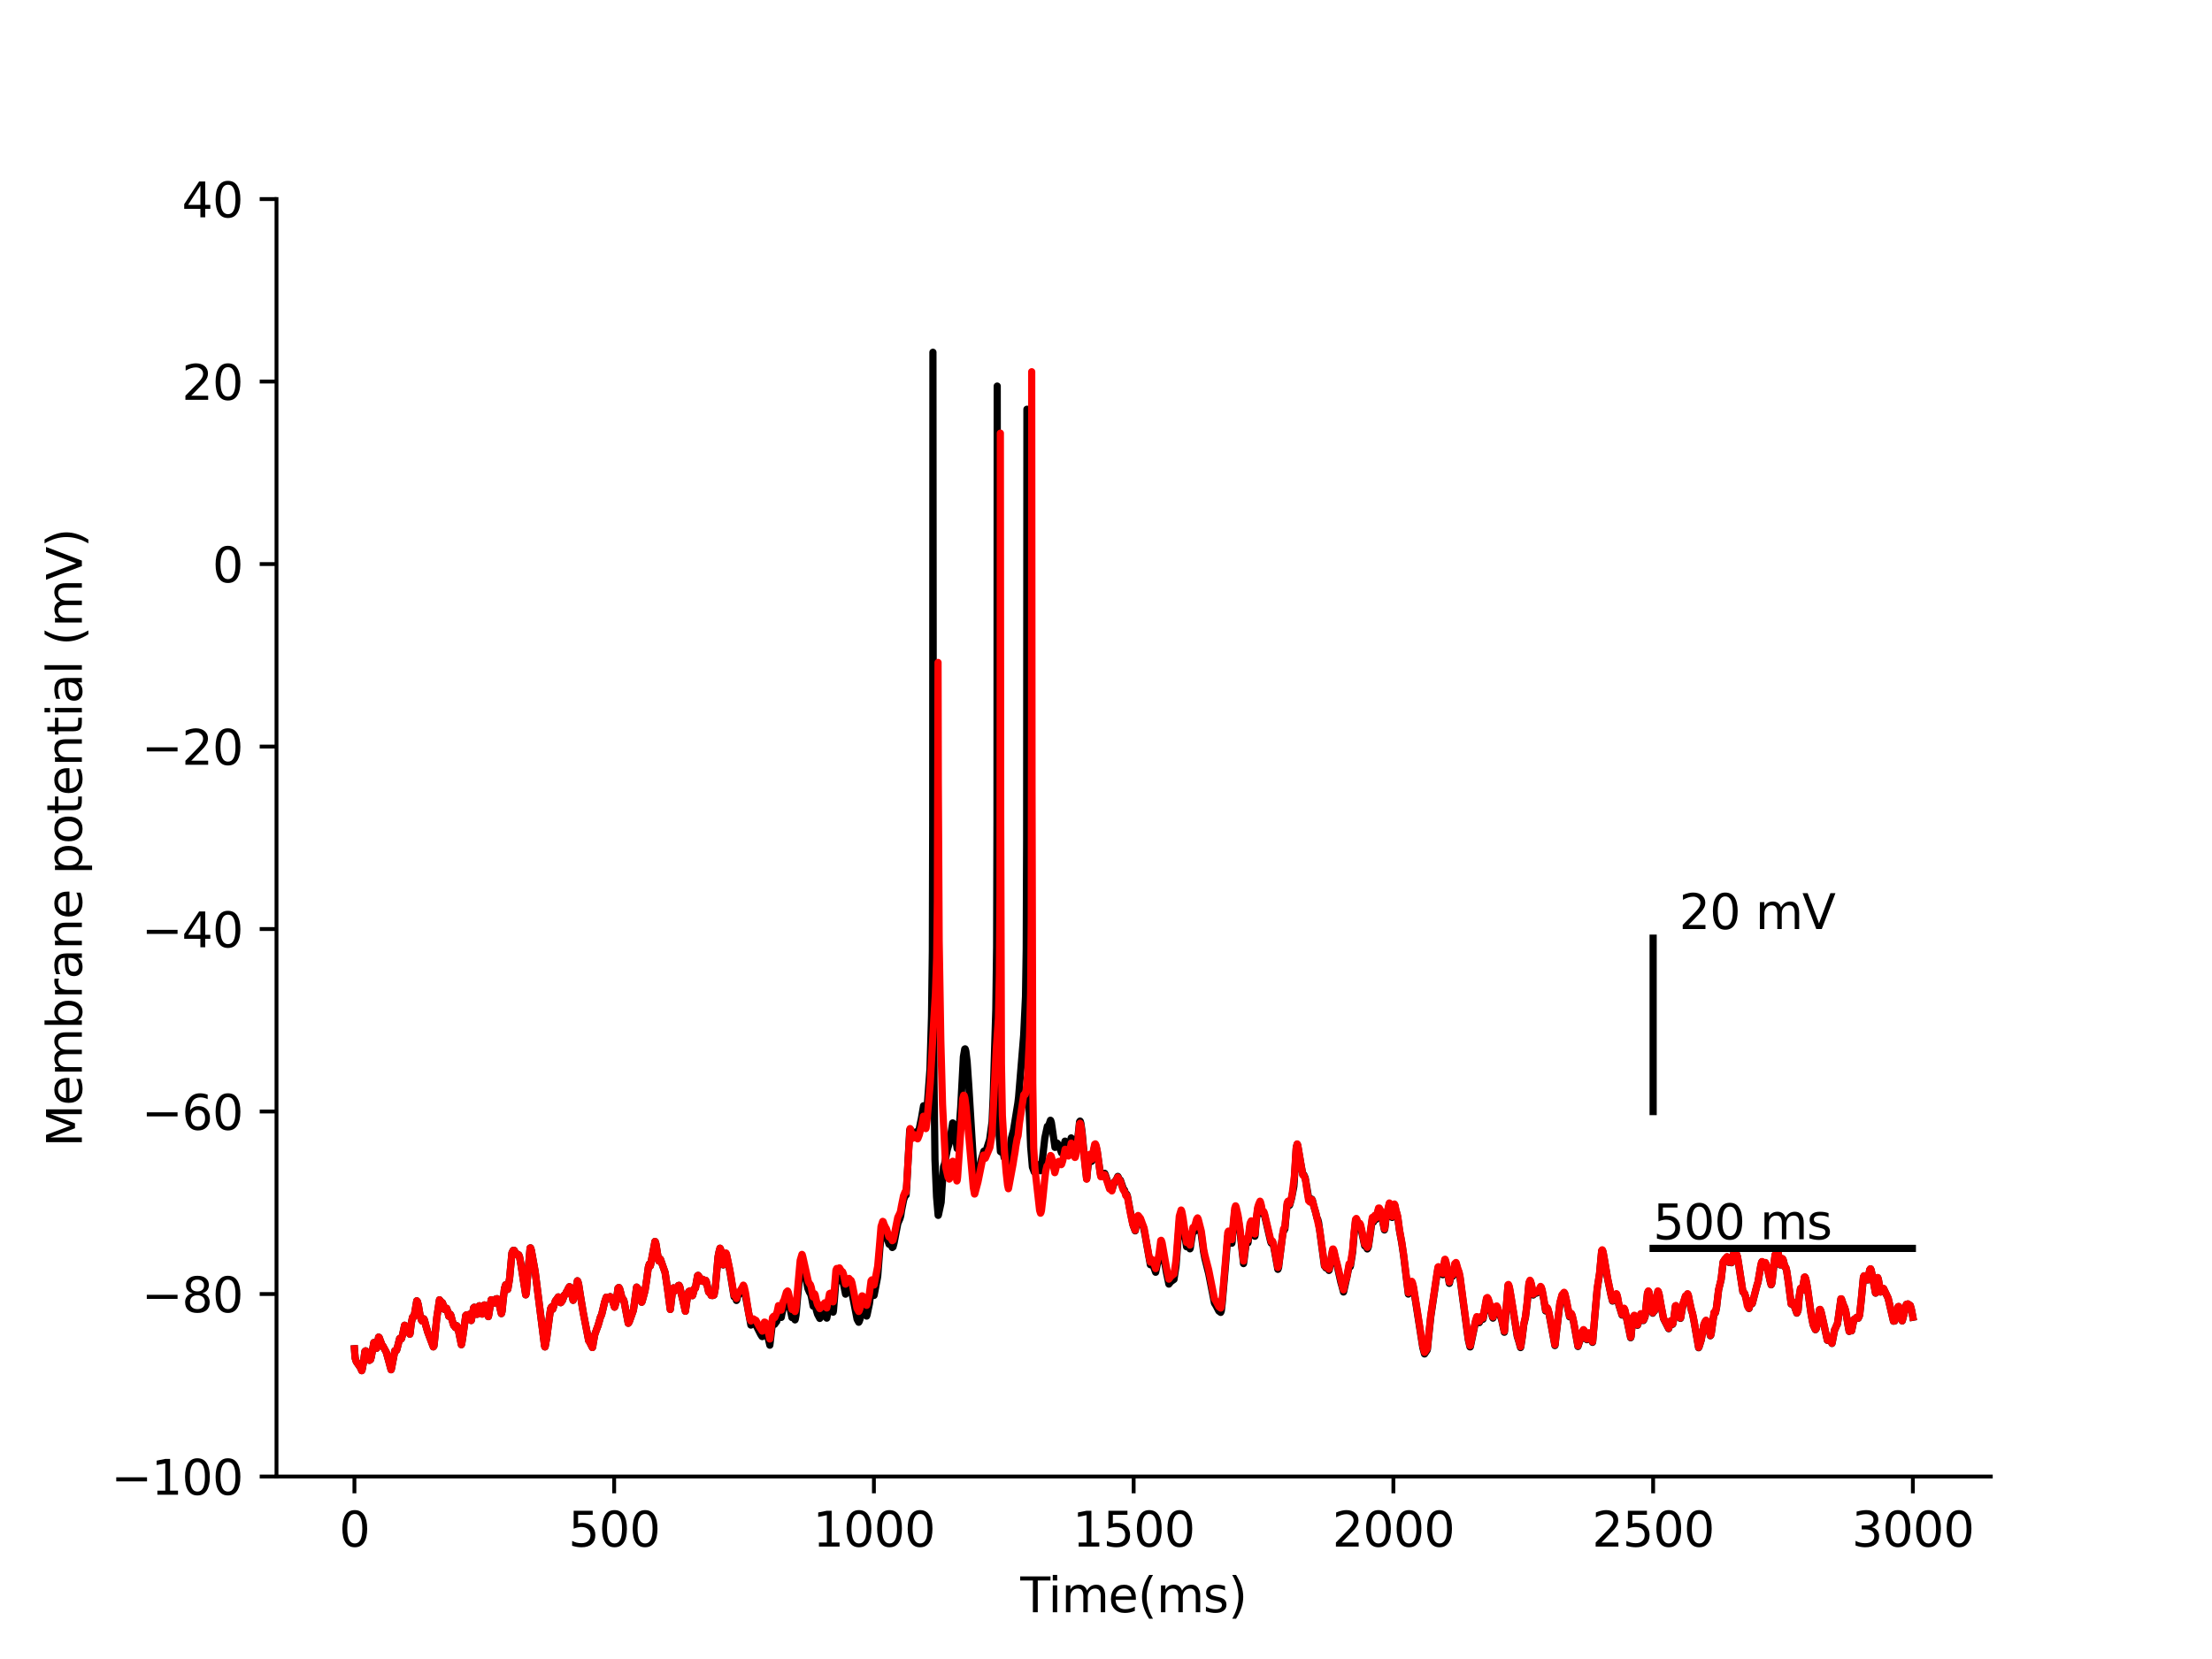 <?xml version="1.0" encoding="utf-8" standalone="no"?>
<!DOCTYPE svg PUBLIC "-//W3C//DTD SVG 1.1//EN"
  "http://www.w3.org/Graphics/SVG/1.1/DTD/svg11.dtd">
<svg xmlns:xlink="http://www.w3.org/1999/xlink" width="460.8pt" height="345.6pt" viewBox="0 0 460.8 345.6" xmlns="http://www.w3.org/2000/svg" version="1.1">
 <defs>
  <style type="text/css">*{stroke-linejoin: round; stroke-linecap: butt}</style>
 </defs>
 <g id="figure_1">
  <g id="patch_1">
   <path d="M 0 345.6 
L 460.8 345.6 
L 460.8 0 
L 0 0 
z
" style="fill: #ffffff"/>
  </g>
  <g id="axes_1">
   <g id="patch_2">
    <path d="M 57.6 307.584 
L 414.72 307.584 
L 414.72 41.472 
L 57.6 41.472 
z
" style="fill: #ffffff"/>
   </g>
   <g id="matplotlib.axis_1">
    <g id="xtick_1">
     <g id="line2d_1">
      <defs>
       <path id="m3e636067cb" d="M 0 0 
L 0 3.5 
" style="stroke: #000000; stroke-width: 0.8"/>
      </defs>
      <g>
       <use xlink:href="#m3e636067cb" x="73.833" y="307.584" style="stroke: #000000; stroke-width: 0.8"/>
      </g>
     </g>
     <g id="text_1">
      <!-- 0 -->
      <g transform="translate(70.651 322.182) scale(0.1 -0.1)">
       <defs>
        <path id="DejaVuSans-30" d="M 2034 4250 
Q 1547 4250 1301 3770 
Q 1056 3291 1056 2328 
Q 1056 1369 1301 889 
Q 1547 409 2034 409 
Q 2525 409 2770 889 
Q 3016 1369 3016 2328 
Q 3016 3291 2770 3770 
Q 2525 4250 2034 4250 
z
M 2034 4750 
Q 2819 4750 3233 4129 
Q 3647 3509 3647 2328 
Q 3647 1150 3233 529 
Q 2819 -91 2034 -91 
Q 1250 -91 836 529 
Q 422 1150 422 2328 
Q 422 3509 836 4129 
Q 1250 4750 2034 4750 
z
" transform="scale(0.016)"/>
       </defs>
       <use xlink:href="#DejaVuSans-30"/>
      </g>
     </g>
    </g>
    <g id="xtick_2">
     <g id="line2d_2">
      <g>
       <use xlink:href="#m3e636067cb" x="127.942" y="307.584" style="stroke: #000000; stroke-width: 0.8"/>
      </g>
     </g>
     <g id="text_2">
      <!-- 500 -->
      <g transform="translate(118.398 322.182) scale(0.1 -0.1)">
       <defs>
        <path id="DejaVuSans-35" d="M 691 4666 
L 3169 4666 
L 3169 4134 
L 1269 4134 
L 1269 2991 
Q 1406 3038 1543 3061 
Q 1681 3084 1819 3084 
Q 2600 3084 3056 2656 
Q 3513 2228 3513 1497 
Q 3513 744 3044 326 
Q 2575 -91 1722 -91 
Q 1428 -91 1123 -41 
Q 819 9 494 109 
L 494 744 
Q 775 591 1075 516 
Q 1375 441 1709 441 
Q 2250 441 2565 725 
Q 2881 1009 2881 1497 
Q 2881 1984 2565 2268 
Q 2250 2553 1709 2553 
Q 1456 2553 1204 2497 
Q 953 2441 691 2322 
L 691 4666 
z
" transform="scale(0.016)"/>
       </defs>
       <use xlink:href="#DejaVuSans-35"/>
       <use xlink:href="#DejaVuSans-30" x="63.623"/>
       <use xlink:href="#DejaVuSans-30" x="127.246"/>
      </g>
     </g>
    </g>
    <g id="xtick_3">
     <g id="line2d_3">
      <g>
       <use xlink:href="#m3e636067cb" x="182.051" y="307.584" style="stroke: #000000; stroke-width: 0.8"/>
      </g>
     </g>
     <g id="text_3">
      <!-- 1000 -->
      <g transform="translate(169.326 322.182) scale(0.1 -0.1)">
       <defs>
        <path id="DejaVuSans-31" d="M 794 531 
L 1825 531 
L 1825 4091 
L 703 3866 
L 703 4441 
L 1819 4666 
L 2450 4666 
L 2450 531 
L 3481 531 
L 3481 0 
L 794 0 
L 794 531 
z
" transform="scale(0.016)"/>
       </defs>
       <use xlink:href="#DejaVuSans-31"/>
       <use xlink:href="#DejaVuSans-30" x="63.623"/>
       <use xlink:href="#DejaVuSans-30" x="127.246"/>
       <use xlink:href="#DejaVuSans-30" x="190.869"/>
      </g>
     </g>
    </g>
    <g id="xtick_4">
     <g id="line2d_4">
      <g>
       <use xlink:href="#m3e636067cb" x="236.16" y="307.584" style="stroke: #000000; stroke-width: 0.8"/>
      </g>
     </g>
     <g id="text_4">
      <!-- 1500 -->
      <g transform="translate(223.435 322.182) scale(0.1 -0.1)">
       <use xlink:href="#DejaVuSans-31"/>
       <use xlink:href="#DejaVuSans-35" x="63.623"/>
       <use xlink:href="#DejaVuSans-30" x="127.246"/>
       <use xlink:href="#DejaVuSans-30" x="190.869"/>
      </g>
     </g>
    </g>
    <g id="xtick_5">
     <g id="line2d_5">
      <g>
       <use xlink:href="#m3e636067cb" x="290.269" y="307.584" style="stroke: #000000; stroke-width: 0.8"/>
      </g>
     </g>
     <g id="text_5">
      <!-- 2000 -->
      <g transform="translate(277.544 322.182) scale(0.1 -0.1)">
       <defs>
        <path id="DejaVuSans-32" d="M 1228 531 
L 3431 531 
L 3431 0 
L 469 0 
L 469 531 
Q 828 903 1448 1529 
Q 2069 2156 2228 2338 
Q 2531 2678 2651 2914 
Q 2772 3150 2772 3378 
Q 2772 3750 2511 3984 
Q 2250 4219 1831 4219 
Q 1534 4219 1204 4116 
Q 875 4013 500 3803 
L 500 4441 
Q 881 4594 1212 4672 
Q 1544 4750 1819 4750 
Q 2544 4750 2975 4387 
Q 3406 4025 3406 3419 
Q 3406 3131 3298 2873 
Q 3191 2616 2906 2266 
Q 2828 2175 2409 1742 
Q 1991 1309 1228 531 
z
" transform="scale(0.016)"/>
       </defs>
       <use xlink:href="#DejaVuSans-32"/>
       <use xlink:href="#DejaVuSans-30" x="63.623"/>
       <use xlink:href="#DejaVuSans-30" x="127.246"/>
       <use xlink:href="#DejaVuSans-30" x="190.869"/>
      </g>
     </g>
    </g>
    <g id="xtick_6">
     <g id="line2d_6">
      <g>
       <use xlink:href="#m3e636067cb" x="344.378" y="307.584" style="stroke: #000000; stroke-width: 0.8"/>
      </g>
     </g>
     <g id="text_6">
      <!-- 2500 -->
      <g transform="translate(331.653 322.182) scale(0.1 -0.1)">
       <use xlink:href="#DejaVuSans-32"/>
       <use xlink:href="#DejaVuSans-35" x="63.623"/>
       <use xlink:href="#DejaVuSans-30" x="127.246"/>
       <use xlink:href="#DejaVuSans-30" x="190.869"/>
      </g>
     </g>
    </g>
    <g id="xtick_7">
     <g id="line2d_7">
      <g>
       <use xlink:href="#m3e636067cb" x="398.487" y="307.584" style="stroke: #000000; stroke-width: 0.8"/>
      </g>
     </g>
     <g id="text_7">
      <!-- 3000 -->
      <g transform="translate(385.762 322.182) scale(0.1 -0.1)">
       <defs>
        <path id="DejaVuSans-33" d="M 2597 2516 
Q 3050 2419 3304 2112 
Q 3559 1806 3559 1356 
Q 3559 666 3084 287 
Q 2609 -91 1734 -91 
Q 1441 -91 1130 -33 
Q 819 25 488 141 
L 488 750 
Q 750 597 1062 519 
Q 1375 441 1716 441 
Q 2309 441 2620 675 
Q 2931 909 2931 1356 
Q 2931 1769 2642 2001 
Q 2353 2234 1838 2234 
L 1294 2234 
L 1294 2753 
L 1863 2753 
Q 2328 2753 2575 2939 
Q 2822 3125 2822 3475 
Q 2822 3834 2567 4026 
Q 2313 4219 1838 4219 
Q 1578 4219 1281 4162 
Q 984 4106 628 3988 
L 628 4550 
Q 988 4650 1302 4700 
Q 1616 4750 1894 4750 
Q 2613 4750 3031 4423 
Q 3450 4097 3450 3541 
Q 3450 3153 3228 2886 
Q 3006 2619 2597 2516 
z
" transform="scale(0.016)"/>
       </defs>
       <use xlink:href="#DejaVuSans-33"/>
       <use xlink:href="#DejaVuSans-30" x="63.623"/>
       <use xlink:href="#DejaVuSans-30" x="127.246"/>
       <use xlink:href="#DejaVuSans-30" x="190.869"/>
      </g>
     </g>
    </g>
    <g id="text_8">
     <!-- Time(ms) -->
     <g transform="translate(212.55 335.861) scale(0.1 -0.1)">
      <defs>
       <path id="DejaVuSans-54" d="M -19 4666 
L 3928 4666 
L 3928 4134 
L 2272 4134 
L 2272 0 
L 1638 0 
L 1638 4134 
L -19 4134 
L -19 4666 
z
" transform="scale(0.016)"/>
       <path id="DejaVuSans-69" d="M 603 3500 
L 1178 3500 
L 1178 0 
L 603 0 
L 603 3500 
z
M 603 4863 
L 1178 4863 
L 1178 4134 
L 603 4134 
L 603 4863 
z
" transform="scale(0.016)"/>
       <path id="DejaVuSans-6d" d="M 3328 2828 
Q 3544 3216 3844 3400 
Q 4144 3584 4550 3584 
Q 5097 3584 5394 3201 
Q 5691 2819 5691 2113 
L 5691 0 
L 5113 0 
L 5113 2094 
Q 5113 2597 4934 2840 
Q 4756 3084 4391 3084 
Q 3944 3084 3684 2787 
Q 3425 2491 3425 1978 
L 3425 0 
L 2847 0 
L 2847 2094 
Q 2847 2600 2669 2842 
Q 2491 3084 2119 3084 
Q 1678 3084 1418 2786 
Q 1159 2488 1159 1978 
L 1159 0 
L 581 0 
L 581 3500 
L 1159 3500 
L 1159 2956 
Q 1356 3278 1631 3431 
Q 1906 3584 2284 3584 
Q 2666 3584 2933 3390 
Q 3200 3197 3328 2828 
z
" transform="scale(0.016)"/>
       <path id="DejaVuSans-65" d="M 3597 1894 
L 3597 1613 
L 953 1613 
Q 991 1019 1311 708 
Q 1631 397 2203 397 
Q 2534 397 2845 478 
Q 3156 559 3463 722 
L 3463 178 
Q 3153 47 2828 -22 
Q 2503 -91 2169 -91 
Q 1331 -91 842 396 
Q 353 884 353 1716 
Q 353 2575 817 3079 
Q 1281 3584 2069 3584 
Q 2775 3584 3186 3129 
Q 3597 2675 3597 1894 
z
M 3022 2063 
Q 3016 2534 2758 2815 
Q 2500 3097 2075 3097 
Q 1594 3097 1305 2825 
Q 1016 2553 972 2059 
L 3022 2063 
z
" transform="scale(0.016)"/>
       <path id="DejaVuSans-28" d="M 1984 4856 
Q 1566 4138 1362 3434 
Q 1159 2731 1159 2009 
Q 1159 1288 1364 580 
Q 1569 -128 1984 -844 
L 1484 -844 
Q 1016 -109 783 600 
Q 550 1309 550 2009 
Q 550 2706 781 3412 
Q 1013 4119 1484 4856 
L 1984 4856 
z
" transform="scale(0.016)"/>
       <path id="DejaVuSans-73" d="M 2834 3397 
L 2834 2853 
Q 2591 2978 2328 3040 
Q 2066 3103 1784 3103 
Q 1356 3103 1142 2972 
Q 928 2841 928 2578 
Q 928 2378 1081 2264 
Q 1234 2150 1697 2047 
L 1894 2003 
Q 2506 1872 2764 1633 
Q 3022 1394 3022 966 
Q 3022 478 2636 193 
Q 2250 -91 1575 -91 
Q 1294 -91 989 -36 
Q 684 19 347 128 
L 347 722 
Q 666 556 975 473 
Q 1284 391 1588 391 
Q 1994 391 2212 530 
Q 2431 669 2431 922 
Q 2431 1156 2273 1281 
Q 2116 1406 1581 1522 
L 1381 1569 
Q 847 1681 609 1914 
Q 372 2147 372 2553 
Q 372 3047 722 3315 
Q 1072 3584 1716 3584 
Q 2034 3584 2315 3537 
Q 2597 3491 2834 3397 
z
" transform="scale(0.016)"/>
       <path id="DejaVuSans-29" d="M 513 4856 
L 1013 4856 
Q 1481 4119 1714 3412 
Q 1947 2706 1947 2009 
Q 1947 1309 1714 600 
Q 1481 -109 1013 -844 
L 513 -844 
Q 928 -128 1133 580 
Q 1338 1288 1338 2009 
Q 1338 2731 1133 3434 
Q 928 4138 513 4856 
z
" transform="scale(0.016)"/>
      </defs>
      <use xlink:href="#DejaVuSans-54"/>
      <use xlink:href="#DejaVuSans-69" x="57.959"/>
      <use xlink:href="#DejaVuSans-6d" x="85.742"/>
      <use xlink:href="#DejaVuSans-65" x="183.154"/>
      <use xlink:href="#DejaVuSans-28" x="244.678"/>
      <use xlink:href="#DejaVuSans-6d" x="283.691"/>
      <use xlink:href="#DejaVuSans-73" x="381.104"/>
      <use xlink:href="#DejaVuSans-29" x="433.203"/>
     </g>
    </g>
   </g>
   <g id="matplotlib.axis_2">
    <g id="ytick_1">
     <g id="line2d_8">
      <defs>
       <path id="mf29d1a9021" d="M 0 0 
L -3.5 0 
" style="stroke: #000000; stroke-width: 0.8"/>
      </defs>
      <g>
       <use xlink:href="#mf29d1a9021" x="57.6" y="307.584" style="stroke: #000000; stroke-width: 0.8"/>
      </g>
     </g>
     <g id="text_9">
      <!-- −100 -->
      <g transform="translate(23.133 311.383) scale(0.1 -0.1)">
       <defs>
        <path id="DejaVuSans-2212" d="M 678 2272 
L 4684 2272 
L 4684 1741 
L 678 1741 
L 678 2272 
z
" transform="scale(0.016)"/>
       </defs>
       <use xlink:href="#DejaVuSans-2212"/>
       <use xlink:href="#DejaVuSans-31" x="83.789"/>
       <use xlink:href="#DejaVuSans-30" x="147.412"/>
       <use xlink:href="#DejaVuSans-30" x="211.035"/>
      </g>
     </g>
    </g>
    <g id="ytick_2">
     <g id="line2d_9">
      <g>
       <use xlink:href="#mf29d1a9021" x="57.6" y="269.568" style="stroke: #000000; stroke-width: 0.8"/>
      </g>
     </g>
     <g id="text_10">
      <!-- −80 -->
      <g transform="translate(29.495 273.367) scale(0.1 -0.1)">
       <defs>
        <path id="DejaVuSans-38" d="M 2034 2216 
Q 1584 2216 1326 1975 
Q 1069 1734 1069 1313 
Q 1069 891 1326 650 
Q 1584 409 2034 409 
Q 2484 409 2743 651 
Q 3003 894 3003 1313 
Q 3003 1734 2745 1975 
Q 2488 2216 2034 2216 
z
M 1403 2484 
Q 997 2584 770 2862 
Q 544 3141 544 3541 
Q 544 4100 942 4425 
Q 1341 4750 2034 4750 
Q 2731 4750 3128 4425 
Q 3525 4100 3525 3541 
Q 3525 3141 3298 2862 
Q 3072 2584 2669 2484 
Q 3125 2378 3379 2068 
Q 3634 1759 3634 1313 
Q 3634 634 3220 271 
Q 2806 -91 2034 -91 
Q 1263 -91 848 271 
Q 434 634 434 1313 
Q 434 1759 690 2068 
Q 947 2378 1403 2484 
z
M 1172 3481 
Q 1172 3119 1398 2916 
Q 1625 2713 2034 2713 
Q 2441 2713 2670 2916 
Q 2900 3119 2900 3481 
Q 2900 3844 2670 4047 
Q 2441 4250 2034 4250 
Q 1625 4250 1398 4047 
Q 1172 3844 1172 3481 
z
" transform="scale(0.016)"/>
       </defs>
       <use xlink:href="#DejaVuSans-2212"/>
       <use xlink:href="#DejaVuSans-38" x="83.789"/>
       <use xlink:href="#DejaVuSans-30" x="147.412"/>
      </g>
     </g>
    </g>
    <g id="ytick_3">
     <g id="line2d_10">
      <g>
       <use xlink:href="#mf29d1a9021" x="57.6" y="231.552" style="stroke: #000000; stroke-width: 0.8"/>
      </g>
     </g>
     <g id="text_11">
      <!-- −60 -->
      <g transform="translate(29.495 235.351) scale(0.1 -0.1)">
       <defs>
        <path id="DejaVuSans-36" d="M 2113 2584 
Q 1688 2584 1439 2293 
Q 1191 2003 1191 1497 
Q 1191 994 1439 701 
Q 1688 409 2113 409 
Q 2538 409 2786 701 
Q 3034 994 3034 1497 
Q 3034 2003 2786 2293 
Q 2538 2584 2113 2584 
z
M 3366 4563 
L 3366 3988 
Q 3128 4100 2886 4159 
Q 2644 4219 2406 4219 
Q 1781 4219 1451 3797 
Q 1122 3375 1075 2522 
Q 1259 2794 1537 2939 
Q 1816 3084 2150 3084 
Q 2853 3084 3261 2657 
Q 3669 2231 3669 1497 
Q 3669 778 3244 343 
Q 2819 -91 2113 -91 
Q 1303 -91 875 529 
Q 447 1150 447 2328 
Q 447 3434 972 4092 
Q 1497 4750 2381 4750 
Q 2619 4750 2861 4703 
Q 3103 4656 3366 4563 
z
" transform="scale(0.016)"/>
       </defs>
       <use xlink:href="#DejaVuSans-2212"/>
       <use xlink:href="#DejaVuSans-36" x="83.789"/>
       <use xlink:href="#DejaVuSans-30" x="147.412"/>
      </g>
     </g>
    </g>
    <g id="ytick_4">
     <g id="line2d_11">
      <g>
       <use xlink:href="#mf29d1a9021" x="57.6" y="193.536" style="stroke: #000000; stroke-width: 0.8"/>
      </g>
     </g>
     <g id="text_12">
      <!-- −40 -->
      <g transform="translate(29.495 197.335) scale(0.1 -0.1)">
       <defs>
        <path id="DejaVuSans-34" d="M 2419 4116 
L 825 1625 
L 2419 1625 
L 2419 4116 
z
M 2253 4666 
L 3047 4666 
L 3047 1625 
L 3713 1625 
L 3713 1100 
L 3047 1100 
L 3047 0 
L 2419 0 
L 2419 1100 
L 313 1100 
L 313 1709 
L 2253 4666 
z
" transform="scale(0.016)"/>
       </defs>
       <use xlink:href="#DejaVuSans-2212"/>
       <use xlink:href="#DejaVuSans-34" x="83.789"/>
       <use xlink:href="#DejaVuSans-30" x="147.412"/>
      </g>
     </g>
    </g>
    <g id="ytick_5">
     <g id="line2d_12">
      <g>
       <use xlink:href="#mf29d1a9021" x="57.6" y="155.52" style="stroke: #000000; stroke-width: 0.8"/>
      </g>
     </g>
     <g id="text_13">
      <!-- −20 -->
      <g transform="translate(29.495 159.319) scale(0.1 -0.1)">
       <use xlink:href="#DejaVuSans-2212"/>
       <use xlink:href="#DejaVuSans-32" x="83.789"/>
       <use xlink:href="#DejaVuSans-30" x="147.412"/>
      </g>
     </g>
    </g>
    <g id="ytick_6">
     <g id="line2d_13">
      <g>
       <use xlink:href="#mf29d1a9021" x="57.6" y="117.504" style="stroke: #000000; stroke-width: 0.8"/>
      </g>
     </g>
     <g id="text_14">
      <!-- 0 -->
      <g transform="translate(44.237 121.303) scale(0.1 -0.1)">
       <use xlink:href="#DejaVuSans-30"/>
      </g>
     </g>
    </g>
    <g id="ytick_7">
     <g id="line2d_14">
      <g>
       <use xlink:href="#mf29d1a9021" x="57.6" y="79.488" style="stroke: #000000; stroke-width: 0.8"/>
      </g>
     </g>
     <g id="text_15">
      <!-- 20 -->
      <g transform="translate(37.875 83.287) scale(0.1 -0.1)">
       <use xlink:href="#DejaVuSans-32"/>
       <use xlink:href="#DejaVuSans-30" x="63.623"/>
      </g>
     </g>
    </g>
    <g id="ytick_8">
     <g id="line2d_15">
      <g>
       <use xlink:href="#mf29d1a9021" x="57.6" y="41.472" style="stroke: #000000; stroke-width: 0.8"/>
      </g>
     </g>
     <g id="text_16">
      <!-- 40 -->
      <g transform="translate(37.875 45.271) scale(0.1 -0.1)">
       <use xlink:href="#DejaVuSans-34"/>
       <use xlink:href="#DejaVuSans-30" x="63.623"/>
      </g>
     </g>
    </g>
    <g id="text_17">
     <!-- Membrane potential (mV) -->
     <g transform="translate(17.053 238.94) rotate(-90) scale(0.1 -0.1)">
      <defs>
       <path id="DejaVuSans-4d" d="M 628 4666 
L 1569 4666 
L 2759 1491 
L 3956 4666 
L 4897 4666 
L 4897 0 
L 4281 0 
L 4281 4097 
L 3078 897 
L 2444 897 
L 1241 4097 
L 1241 0 
L 628 0 
L 628 4666 
z
" transform="scale(0.016)"/>
       <path id="DejaVuSans-62" d="M 3116 1747 
Q 3116 2381 2855 2742 
Q 2594 3103 2138 3103 
Q 1681 3103 1420 2742 
Q 1159 2381 1159 1747 
Q 1159 1113 1420 752 
Q 1681 391 2138 391 
Q 2594 391 2855 752 
Q 3116 1113 3116 1747 
z
M 1159 2969 
Q 1341 3281 1617 3432 
Q 1894 3584 2278 3584 
Q 2916 3584 3314 3078 
Q 3713 2572 3713 1747 
Q 3713 922 3314 415 
Q 2916 -91 2278 -91 
Q 1894 -91 1617 61 
Q 1341 213 1159 525 
L 1159 0 
L 581 0 
L 581 4863 
L 1159 4863 
L 1159 2969 
z
" transform="scale(0.016)"/>
       <path id="DejaVuSans-72" d="M 2631 2963 
Q 2534 3019 2420 3045 
Q 2306 3072 2169 3072 
Q 1681 3072 1420 2755 
Q 1159 2438 1159 1844 
L 1159 0 
L 581 0 
L 581 3500 
L 1159 3500 
L 1159 2956 
Q 1341 3275 1631 3429 
Q 1922 3584 2338 3584 
Q 2397 3584 2469 3576 
Q 2541 3569 2628 3553 
L 2631 2963 
z
" transform="scale(0.016)"/>
       <path id="DejaVuSans-61" d="M 2194 1759 
Q 1497 1759 1228 1600 
Q 959 1441 959 1056 
Q 959 750 1161 570 
Q 1363 391 1709 391 
Q 2188 391 2477 730 
Q 2766 1069 2766 1631 
L 2766 1759 
L 2194 1759 
z
M 3341 1997 
L 3341 0 
L 2766 0 
L 2766 531 
Q 2569 213 2275 61 
Q 1981 -91 1556 -91 
Q 1019 -91 701 211 
Q 384 513 384 1019 
Q 384 1609 779 1909 
Q 1175 2209 1959 2209 
L 2766 2209 
L 2766 2266 
Q 2766 2663 2505 2880 
Q 2244 3097 1772 3097 
Q 1472 3097 1187 3025 
Q 903 2953 641 2809 
L 641 3341 
Q 956 3463 1253 3523 
Q 1550 3584 1831 3584 
Q 2591 3584 2966 3190 
Q 3341 2797 3341 1997 
z
" transform="scale(0.016)"/>
       <path id="DejaVuSans-6e" d="M 3513 2113 
L 3513 0 
L 2938 0 
L 2938 2094 
Q 2938 2591 2744 2837 
Q 2550 3084 2163 3084 
Q 1697 3084 1428 2787 
Q 1159 2491 1159 1978 
L 1159 0 
L 581 0 
L 581 3500 
L 1159 3500 
L 1159 2956 
Q 1366 3272 1645 3428 
Q 1925 3584 2291 3584 
Q 2894 3584 3203 3211 
Q 3513 2838 3513 2113 
z
" transform="scale(0.016)"/>
       <path id="DejaVuSans-20" transform="scale(0.016)"/>
       <path id="DejaVuSans-70" d="M 1159 525 
L 1159 -1331 
L 581 -1331 
L 581 3500 
L 1159 3500 
L 1159 2969 
Q 1341 3281 1617 3432 
Q 1894 3584 2278 3584 
Q 2916 3584 3314 3078 
Q 3713 2572 3713 1747 
Q 3713 922 3314 415 
Q 2916 -91 2278 -91 
Q 1894 -91 1617 61 
Q 1341 213 1159 525 
z
M 3116 1747 
Q 3116 2381 2855 2742 
Q 2594 3103 2138 3103 
Q 1681 3103 1420 2742 
Q 1159 2381 1159 1747 
Q 1159 1113 1420 752 
Q 1681 391 2138 391 
Q 2594 391 2855 752 
Q 3116 1113 3116 1747 
z
" transform="scale(0.016)"/>
       <path id="DejaVuSans-6f" d="M 1959 3097 
Q 1497 3097 1228 2736 
Q 959 2375 959 1747 
Q 959 1119 1226 758 
Q 1494 397 1959 397 
Q 2419 397 2687 759 
Q 2956 1122 2956 1747 
Q 2956 2369 2687 2733 
Q 2419 3097 1959 3097 
z
M 1959 3584 
Q 2709 3584 3137 3096 
Q 3566 2609 3566 1747 
Q 3566 888 3137 398 
Q 2709 -91 1959 -91 
Q 1206 -91 779 398 
Q 353 888 353 1747 
Q 353 2609 779 3096 
Q 1206 3584 1959 3584 
z
" transform="scale(0.016)"/>
       <path id="DejaVuSans-74" d="M 1172 4494 
L 1172 3500 
L 2356 3500 
L 2356 3053 
L 1172 3053 
L 1172 1153 
Q 1172 725 1289 603 
Q 1406 481 1766 481 
L 2356 481 
L 2356 0 
L 1766 0 
Q 1100 0 847 248 
Q 594 497 594 1153 
L 594 3053 
L 172 3053 
L 172 3500 
L 594 3500 
L 594 4494 
L 1172 4494 
z
" transform="scale(0.016)"/>
       <path id="DejaVuSans-6c" d="M 603 4863 
L 1178 4863 
L 1178 0 
L 603 0 
L 603 4863 
z
" transform="scale(0.016)"/>
       <path id="DejaVuSans-56" d="M 1831 0 
L 50 4666 
L 709 4666 
L 2188 738 
L 3669 4666 
L 4325 4666 
L 2547 0 
L 1831 0 
z
" transform="scale(0.016)"/>
      </defs>
      <use xlink:href="#DejaVuSans-4d"/>
      <use xlink:href="#DejaVuSans-65" x="86.279"/>
      <use xlink:href="#DejaVuSans-6d" x="147.803"/>
      <use xlink:href="#DejaVuSans-62" x="245.215"/>
      <use xlink:href="#DejaVuSans-72" x="308.691"/>
      <use xlink:href="#DejaVuSans-61" x="349.805"/>
      <use xlink:href="#DejaVuSans-6e" x="411.084"/>
      <use xlink:href="#DejaVuSans-65" x="474.463"/>
      <use xlink:href="#DejaVuSans-20" x="535.986"/>
      <use xlink:href="#DejaVuSans-70" x="567.773"/>
      <use xlink:href="#DejaVuSans-6f" x="631.25"/>
      <use xlink:href="#DejaVuSans-74" x="692.432"/>
      <use xlink:href="#DejaVuSans-65" x="731.641"/>
      <use xlink:href="#DejaVuSans-6e" x="793.164"/>
      <use xlink:href="#DejaVuSans-74" x="856.543"/>
      <use xlink:href="#DejaVuSans-69" x="895.752"/>
      <use xlink:href="#DejaVuSans-61" x="923.535"/>
      <use xlink:href="#DejaVuSans-6c" x="984.814"/>
      <use xlink:href="#DejaVuSans-20" x="1012.598"/>
      <use xlink:href="#DejaVuSans-28" x="1044.385"/>
      <use xlink:href="#DejaVuSans-6d" x="1083.398"/>
      <use xlink:href="#DejaVuSans-56" x="1180.811"/>
      <use xlink:href="#DejaVuSans-29" x="1249.219"/>
     </g>
    </g>
   </g>
   <g id="line2d_16">
    <path d="M 73.833 280.973 
L 73.984 282.896 
L 74.211 283.631 
L 75.104 284.926 
L 75.356 285.536 
L 75.413 285.411 
L 75.664 284.094 
L 76.016 281.527 
L 76.168 281.406 
L 76.186 281.416 
L 76.343 281.659 
L 76.66 282.654 
L 76.963 283.384 
L 76.968 283.382 
L 77.198 283.206 
L 77.353 282.641 
L 77.88 279.675 
L 78.021 279.703 
L 78.205 280.075 
L 78.448 280.878 
L 78.505 280.606 
L 78.87 278.546 
L 78.984 278.614 
L 79.171 279.121 
L 79.598 280.257 
L 79.739 280.352 
L 80.469 281.7 
L 80.964 283.468 
L 81.468 285.342 
L 81.519 285.209 
L 81.946 283.001 
L 82.255 281.371 
L 82.409 281.278 
L 82.423 281.286 
L 82.617 281.292 
L 82.712 280.983 
L 83.253 278.837 
L 83.421 278.811 
L 83.591 278.943 
L 83.64 278.853 
L 83.854 278.094 
L 84.289 276.075 
L 84.4 276.171 
L 84.627 276.355 
L 84.793 276.505 
L 85.196 277.449 
L 85.374 277.929 
L 85.426 277.76 
L 85.664 275.714 
L 85.942 274.392 
L 86.069 274.335 
L 86.094 274.354 
L 86.167 274.365 
L 86.199 274.307 
L 86.375 273.613 
L 86.824 270.985 
L 86.93 271.101 
L 87.122 271.754 
L 87.52 274.068 
L 87.779 274.978 
L 87.934 275.197 
L 87.985 275.12 
L 88.256 274.727 
L 88.277 274.741 
L 88.421 275.001 
L 88.688 276.059 
L 89.083 277.44 
L 90.268 280.576 
L 90.382 280.421 
L 90.45 279.951 
L 90.993 274.478 
L 91.553 270.778 
L 91.656 270.907 
L 91.967 271.305 
L 92.159 271.374 
L 92.33 271.813 
L 92.565 272.762 
L 92.668 272.637 
L 92.82 272.649 
L 93.033 272.533 
L 93.063 272.575 
L 93.231 273.078 
L 93.491 274.201 
L 93.574 274.04 
L 93.777 273.767 
L 93.794 273.776 
L 93.926 274.005 
L 94.178 274.997 
L 94.516 276.113 
L 94.749 276.334 
L 94.873 276.56 
L 94.935 276.452 
L 95.146 276.169 
L 95.168 276.182 
L 95.306 276.436 
L 95.576 277.518 
L 96.112 280.121 
L 96.18 279.937 
L 96.467 278.056 
L 97.027 274.03 
L 97.189 273.9 
L 97.205 273.909 
L 97.354 274.141 
L 97.476 274.455 
L 97.535 274.287 
L 97.746 273.81 
L 97.768 273.821 
L 97.89 274.049 
L 98.166 275.086 
L 98.241 274.728 
L 98.666 272.44 
L 98.804 272.323 
L 98.831 272.342 
L 98.972 272.627 
L 99.378 273.795 
L 99.44 273.698 
L 99.578 273.041 
L 99.854 272.018 
L 99.957 272.102 
L 100.132 272.67 
L 100.438 273.748 
L 100.471 273.667 
L 100.917 271.839 
L 100.985 271.89 
L 101.161 272.282 
L 101.739 274.277 
L 101.81 273.959 
L 102.316 270.768 
L 102.427 270.863 
L 102.616 270.981 
L 102.773 271.052 
L 102.968 271.447 
L 103.044 271.26 
L 103.341 270.578 
L 103.347 270.58 
L 103.552 270.542 
L 103.687 270.607 
L 103.863 271.06 
L 104.191 272.648 
L 104.437 273.649 
L 104.469 273.613 
L 104.594 273.136 
L 104.756 271.392 
L 105.081 268.46 
L 105.338 267.643 
L 105.449 267.716 
L 105.622 268.219 
L 105.754 268.609 
L 105.8 268.482 
L 106.157 266.334 
L 106.642 261.014 
L 106.893 260.493 
L 107.129 260.491 
L 107.388 261.125 
L 107.494 261.369 
L 107.564 261.281 
L 107.737 261.228 
L 108.076 261.42 
L 108.243 261.877 
L 108.519 263.418 
L 109.515 269.741 
L 109.537 269.721 
L 109.648 269.305 
L 109.826 266.836 
L 110.432 259.992 
L 110.505 259.955 
L 110.548 260.008 
L 110.695 260.51 
L 111.476 264.849 
L 113.451 280.462 
L 113.527 280.585 
L 113.573 280.472 
L 113.903 278.607 
L 114.396 274.836 
L 114.701 272.62 
L 114.893 272.267 
L 114.899 272.269 
L 115.018 272.432 
L 115.14 272.733 
L 115.199 272.574 
L 115.7 270.995 
L 115.965 270.662 
L 116.308 270.172 
L 116.327 270.184 
L 116.476 270.442 
L 116.812 271.373 
L 116.914 271.286 
L 117.182 270.875 
L 117.569 269.769 
L 117.767 269.691 
L 118.072 268.99 
L 118.083 268.994 
L 118.227 268.943 
L 118.421 268.326 
L 118.622 268.044 
L 118.63 268.048 
L 118.751 268.227 
L 118.976 269.067 
L 119.387 270.871 
L 119.439 270.682 
L 119.85 268.805 
L 119.928 268.645 
L 120.285 266.815 
L 120.364 266.91 
L 120.537 267.539 
L 120.91 269.92 
L 121.519 273.565 
L 122.639 279.306 
L 122.826 279.551 
L 123.405 280.714 
L 123.464 280.624 
L 123.575 279.827 
L 123.892 278.042 
L 124.482 276.377 
L 124.552 276.26 
L 125.104 274.319 
L 125.326 273.893 
L 125.937 271.316 
L 126.3 270.222 
L 126.446 270.242 
L 126.708 270.397 
L 126.719 270.386 
L 127.114 270.114 
L 127.352 270.338 
L 127.593 270.962 
L 128.02 272.303 
L 128.069 272.225 
L 128.358 271.145 
L 128.753 268.335 
L 128.916 268.215 
L 128.929 268.223 
L 129.075 268.455 
L 129.327 269.369 
L 129.627 270.688 
L 129.711 270.634 
L 129.849 270.68 
L 130.009 271.115 
L 130.331 272.797 
L 130.877 275.657 
L 130.904 275.645 
L 131.072 275.384 
L 131.949 272.947 
L 132.62 268.127 
L 132.663 268.151 
L 133.09 268.695 
L 133.355 269.727 
L 133.677 271.276 
L 133.753 271.15 
L 134.365 268.879 
L 134.7 266.698 
L 135.065 263.987 
L 135.265 263.324 
L 135.268 263.325 
L 135.363 263.456 
L 135.463 263.733 
L 135.517 263.552 
L 136.445 258.623 
L 136.502 258.676 
L 136.645 259.135 
L 136.935 260.975 
L 137.24 262.684 
L 137.265 262.665 
L 137.543 262.287 
L 137.611 262.378 
L 137.841 263.068 
L 138.553 265.089 
L 139.059 268.506 
L 139.629 272.781 
L 139.686 272.403 
L 140.143 268.497 
L 140.308 268.282 
L 140.327 268.291 
L 140.457 268.512 
L 140.652 268.876 
L 140.703 268.833 
L 140.923 268.712 
L 140.936 268.725 
L 140.96 268.728 
L 140.996 268.636 
L 141.331 267.791 
L 141.461 267.76 
L 141.48 267.779 
L 141.631 268.129 
L 141.915 269.466 
L 142.313 271.102 
L 142.727 272.97 
L 142.773 273.156 
L 142.822 272.876 
L 143.271 269.648 
L 143.498 269.036 
L 143.774 268.905 
L 143.931 269.157 
L 144.245 269.911 
L 144.307 269.804 
L 144.68 268.389 
L 144.762 268.42 
L 144.886 268.321 
L 145.013 267.434 
L 145.324 265.739 
L 145.433 265.687 
L 145.465 265.716 
L 146.093 266.668 
L 146.158 266.879 
L 146.223 266.738 
L 146.374 266.498 
L 146.409 266.526 
L 146.72 267.039 
L 146.815 266.871 
L 146.986 266.713 
L 147.007 266.728 
L 147.142 266.997 
L 147.391 268.101 
L 147.624 269.154 
L 147.684 269.118 
L 147.838 269.137 
L 147.995 269.524 
L 148.152 269.855 
L 148.195 269.835 
L 148.363 269.867 
L 148.436 269.888 
L 148.479 269.841 
L 148.663 269.747 
L 148.679 269.762 
L 148.722 269.793 
L 148.76 269.694 
L 149.015 268.276 
L 149.585 261.81 
L 149.772 260.856 
L 149.991 260.036 
L 149.994 260.037 
L 150.083 260.172 
L 150.262 260.976 
L 150.668 263.515 
L 150.757 263.293 
L 151.025 261.779 
L 151.22 261.124 
L 151.23 261.128 
L 151.325 261.299 
L 151.52 262.248 
L 151.969 264.399 
L 152.199 265.695 
L 152.916 270.138 
L 152.932 270.132 
L 153.151 270.118 
L 153.154 270.122 
L 153.324 270.625 
L 153.416 270.909 
L 153.481 270.807 
L 153.649 270.136 
L 153.879 269.616 
L 154.131 269.523 
L 154.444 268.998 
L 154.539 268.916 
L 154.845 268.334 
L 154.891 268.373 
L 155.045 268.744 
L 155.34 270.162 
L 156.422 276.039 
L 156.449 276.026 
L 156.655 275.722 
L 156.869 275.616 
L 157.039 275.813 
L 157.245 275.961 
L 157.456 276.018 
L 157.664 276.398 
L 158.21 277.483 
L 158.462 277.976 
L 158.749 278.422 
L 158.795 278.435 
L 158.825 278.345 
L 159.306 276.593 
L 159.331 276.602 
L 159.485 276.813 
L 159.766 277.66 
L 160.369 280.228 
L 160.434 279.749 
L 160.856 276.057 
L 161.086 275.578 
L 161.213 275.675 
L 161.362 275.882 
L 161.422 275.797 
L 161.774 275.287 
L 161.787 275.295 
L 161.801 275.293 
L 161.825 275.203 
L 162.204 273.426 
L 162.25 273.456 
L 162.404 273.799 
L 162.745 274.445 
L 162.758 274.424 
L 162.853 273.852 
L 163.121 272.684 
L 163.308 272.422 
L 163.711 270.818 
L 163.724 270.822 
L 163.843 270.743 
L 164.06 270.539 
L 164.084 270.56 
L 164.227 270.872 
L 164.501 272.121 
L 164.974 274.472 
L 165.025 274.441 
L 165.285 274.353 
L 165.461 274.647 
L 165.613 274.955 
L 165.664 274.86 
L 165.834 273.921 
L 166.164 270.083 
L 166.73 264.185 
L 166.876 263.566 
L 167.06 263.031 
L 167.079 263.04 
L 167.182 263.264 
L 167.772 265.707 
L 168.291 268.405 
L 168.664 269.279 
L 168.816 269.44 
L 169.021 270.098 
L 169.4 272.094 
L 169.511 271.727 
L 169.668 271.437 
L 169.698 271.456 
L 169.82 271.735 
L 170.079 273.032 
L 170.317 273.794 
L 170.775 274.653 
L 170.842 274.527 
L 171.151 273.909 
L 171.17 273.918 
L 171.364 274.18 
L 171.446 274.194 
L 171.478 274.135 
L 171.816 273.506 
L 171.851 273.53 
L 172.008 273.835 
L 172.233 274.596 
L 172.29 274.326 
L 172.75 271.717 
L 172.963 271.515 
L 173.107 271.682 
L 173.339 272.386 
L 173.558 273.346 
L 173.618 273.061 
L 173.805 270.863 
L 174.137 266.739 
L 174.308 266.369 
L 174.324 266.375 
L 174.438 266.569 
L 174.546 266.857 
L 174.611 266.726 
L 174.868 266.212 
L 174.89 266.224 
L 175.036 266.478 
L 175.371 266.947 
L 175.536 267.023 
L 175.709 267.46 
L 176.01 268.952 
L 176.142 269.6 
L 176.202 269.458 
L 176.518 268.679 
L 176.691 268.444 
L 176.84 268.409 
L 176.854 268.422 
L 177.008 268.751 
L 177.108 268.816 
L 177.146 268.799 
L 177.292 268.855 
L 177.46 269.283 
L 177.768 270.812 
L 178.55 274.837 
L 178.888 275.451 
L 178.956 275.37 
L 179.172 274.789 
L 179.575 272.2 
L 179.684 272.23 
L 179.694 272.245 
L 179.927 272.781 
L 180.533 274.165 
L 180.628 273.905 
L 181.118 271.589 
L 181.456 269.012 
L 181.61 268.82 
L 181.632 268.832 
L 181.764 269.072 
L 182.075 269.865 
L 182.113 269.73 
L 182.776 266.274 
L 182.852 265.758 
L 183.285 260.133 
L 183.561 257.376 
L 183.934 256.269 
L 184.037 256.403 
L 184.629 257.523 
L 184.894 258.276 
L 185.214 259.209 
L 185.303 259.089 
L 185.444 258.993 
L 185.473 259.02 
L 185.619 259.375 
L 185.879 259.878 
L 186.033 259.758 
L 186.263 258.869 
L 186.664 256.773 
L 187.037 254.859 
L 187.47 253.867 
L 187.64 253.272 
L 187.808 252.149 
L 188.249 249.916 
L 188.574 249.065 
L 188.76 248.954 
L 188.907 246.687 
L 189.51 235.417 
L 189.61 235.22 
L 189.656 235.27 
L 189.783 235.768 
L 190.024 237.052 
L 190.1 236.853 
L 190.411 235.996 
L 190.576 235.92 
L 190.776 235.802 
L 191.022 236.06 
L 191.144 236.266 
L 191.201 236.172 
L 191.512 235.098 
L 191.839 233.473 
L 191.91 233.195 
L 192.394 230.351 
L 192.434 230.388 
L 192.548 230.79 
L 192.873 232.538 
L 192.946 232.266 
L 193.189 229.975 
L 193.728 222.774 
L 194.055 211.759 
L 194.228 198.088 
L 194.299 171.979 
L 194.347 73.383 
L 194.415 159.981 
L 194.566 225.087 
L 194.772 241.535 
L 195.102 249.32 
L 195.432 253.18 
L 195.454 253.185 
L 195.494 253.083 
L 196.057 250.461 
L 196.238 247.63 
L 196.552 243.028 
L 196.758 242.501 
L 196.942 241.567 
L 197.32 239.605 
L 197.383 239.353 
L 197.672 238.394 
L 197.867 237.695 
L 198.457 233.923 
L 198.478 233.933 
L 198.587 234.144 
L 198.784 235.132 
L 199.393 239.267 
L 199.466 238.984 
L 199.769 235.697 
L 200.134 230.675 
L 200.689 220.154 
L 200.973 218.535 
L 201.049 218.491 
L 201.092 218.546 
L 201.219 219.046 
L 201.473 221.166 
L 201.817 226.225 
L 203.037 246.144 
L 203.175 246.224 
L 203.459 246.051 
L 203.684 245.611 
L 203.96 244.248 
L 204.447 241.493 
L 204.966 239.794 
L 205.064 239.921 
L 205.22 240.23 
L 205.277 240.134 
L 206.159 237.402 
L 206.668 233.647 
L 206.895 228.557 
L 207.45 210.249 
L 207.617 197.222 
L 207.691 171.067 
L 207.739 80.427 
L 207.804 163.478 
L 207.956 224.122 
L 208.148 236.454 
L 208.41 239.896 
L 208.518 239.971 
L 208.551 239.948 
L 208.843 239.719 
L 208.884 239.78 
L 209.032 240.317 
L 209.187 241.161 
L 209.268 240.973 
L 209.373 240.827 
L 209.419 240.878 
L 209.546 241.371 
L 209.839 242.391 
L 210.055 242.516 
L 210.071 242.483 
L 210.163 241.693 
L 210.704 237.055 
L 210.934 236.167 
L 211.118 235.496 
L 212.041 229.779 
L 212.192 228.535 
L 213.253 215.607 
L 213.632 207.605 
L 213.783 197.728 
L 213.867 175.112 
L 213.927 85.252 
L 213.992 161.51 
L 214.146 215.118 
L 214.365 230.582 
L 214.706 238.91 
L 215.066 243.125 
L 215.301 243.724 
L 215.442 244.129 
L 215.49 243.943 
L 215.801 242.442 
L 215.829 242.458 
L 216.145 242.95 
L 216.353 243.74 
L 216.453 243.579 
L 216.545 243.538 
L 216.583 243.583 
L 216.751 243.89 
L 216.821 243.776 
L 216.968 243.193 
L 217.292 240.297 
L 217.657 237.038 
L 218.18 234.624 
L 218.445 234.499 
L 218.829 233.369 
L 218.883 233.421 
L 219.021 233.852 
L 219.267 235.507 
L 219.768 239.022 
L 219.808 238.975 
L 220.184 238.105 
L 220.287 238.197 
L 220.614 238.731 
L 221.142 240.166 
L 221.242 240.06 
L 221.402 239.65 
L 221.864 237.715 
L 221.959 237.845 
L 222.127 238.559 
L 222.3 238.917 
L 222.497 239.209 
L 222.598 239.471 
L 222.654 239.332 
L 223.147 237.05 
L 223.239 237.206 
L 223.463 238.214 
L 223.948 240.228 
L 224.034 240.147 
L 224.213 239.573 
L 224.594 236.495 
L 224.894 233.678 
L 224.995 233.542 
L 225.038 233.585 
L 225.165 234.005 
L 225.409 235.735 
L 225.901 241.176 
L 226.369 245.574 
L 226.399 245.476 
L 226.561 243.722 
L 226.929 240.775 
L 227.013 240.713 
L 227.059 240.763 
L 227.205 241.239 
L 227.389 241.943 
L 227.438 241.766 
L 228.038 238.755 
L 228.192 238.63 
L 228.214 238.645 
L 228.349 238.908 
L 228.579 239.947 
L 229.166 244.089 
L 229.321 244.905 
L 229.38 244.855 
L 229.524 244.809 
L 229.545 244.832 
L 229.721 244.865 
L 229.883 244.764 
L 230.108 244.413 
L 230.138 244.434 
L 230.268 244.73 
L 231.149 247.418 
L 231.163 247.411 
L 231.342 247.426 
L 231.626 247.851 
L 231.669 247.752 
L 232.232 246.074 
L 232.435 245.966 
L 232.862 245.067 
L 232.935 245.146 
L 233.116 245.675 
L 233.26 245.74 
L 233.4 245.84 
L 233.584 246.384 
L 234.025 247.667 
L 234.258 247.927 
L 234.466 248.702 
L 234.529 248.875 
L 234.596 248.802 
L 234.704 248.765 
L 234.734 248.801 
L 234.875 249.222 
L 235.31 251.592 
L 236.033 255.208 
L 236.482 256.408 
L 236.512 256.336 
L 236.658 255.134 
L 236.95 253.522 
L 237.083 253.427 
L 237.11 253.446 
L 237.567 254.047 
L 237.824 254.874 
L 238.054 255.317 
L 238.249 255.806 
L 238.549 257.312 
L 239.642 263.471 
L 239.658 263.456 
L 239.931 262.924 
L 240.023 263.071 
L 240.743 265.034 
L 240.805 264.731 
L 241.138 263.103 
L 241.279 262.876 
L 241.444 262.174 
L 241.85 259.257 
L 241.947 259.334 
L 242.112 259.888 
L 242.453 261.979 
L 243.002 265.133 
L 243.497 267.5 
L 243.611 267.336 
L 243.946 266.953 
L 244.563 266.522 
L 244.996 263.665 
L 245.708 254.251 
L 246.057 253.065 
L 246.157 253.216 
L 246.351 254.04 
L 246.752 256.909 
L 247.179 259.717 
L 247.201 259.705 
L 247.344 259.397 
L 247.501 259.247 
L 247.526 259.263 
L 247.661 259.537 
L 247.891 260.153 
L 247.95 260.06 
L 248.072 259.187 
L 248.494 256.515 
L 248.619 256.425 
L 248.648 256.446 
L 248.794 256.546 
L 248.838 256.466 
L 248.978 255.823 
L 249.281 254.715 
L 249.479 254.442 
L 249.501 254.456 
L 249.622 254.711 
L 250.253 257.145 
L 250.723 260.729 
L 251.01 262.217 
L 251.795 265.325 
L 252.991 271.46 
L 253.221 271.811 
L 253.451 272.225 
L 253.9 273.099 
L 254.297 273.396 
L 254.314 273.378 
L 254.425 273.055 
L 254.617 271.419 
L 255.315 263.258 
L 255.777 257.507 
L 255.907 257.261 
L 255.942 257.286 
L 256.067 257.613 
L 256.41 258.505 
L 256.624 258.981 
L 256.673 258.702 
L 256.919 255.41 
L 257.214 252.354 
L 257.392 251.832 
L 257.409 251.84 
L 257.509 252.045 
L 257.925 253.815 
L 258.291 256.335 
L 259.048 263.232 
L 259.156 262.568 
L 259.641 258.556 
L 259.719 258.636 
L 259.963 258.914 
L 259.992 258.859 
L 260.071 258.206 
L 260.423 255.325 
L 260.663 254.844 
L 260.682 254.854 
L 260.799 255.078 
L 261.204 256.662 
L 261.413 257.532 
L 261.467 257.279 
L 261.683 254.47 
L 261.992 251.967 
L 262.232 251.189 
L 262.489 250.603 
L 262.546 250.666 
L 262.695 251.162 
L 263.006 252.827 
L 263.131 252.683 
L 263.247 252.671 
L 263.269 252.696 
L 263.415 253.093 
L 264.713 258.703 
L 264.822 258.961 
L 264.87 258.925 
L 265.07 258.81 
L 265.092 258.833 
L 265.238 259.195 
L 265.514 260.615 
L 266.199 264.424 
L 266.226 264.404 
L 266.356 264.033 
L 266.534 262.512 
L 267.232 256.941 
L 267.497 256.241 
L 267.662 256.032 
L 267.771 254.756 
L 268.136 250.919 
L 268.32 250.561 
L 268.328 250.564 
L 268.441 250.736 
L 268.628 251.091 
L 268.671 251.02 
L 269.058 249.605 
L 269.534 247.146 
L 269.605 246.216 
L 270.049 238.976 
L 270.224 238.383 
L 270.241 238.39 
L 270.335 238.604 
L 270.525 239.728 
L 270.96 242.273 
L 271.404 244.677 
L 271.455 244.654 
L 271.599 244.7 
L 271.894 245.371 
L 272.126 246.688 
L 272.692 250.049 
L 272.903 250.282 
L 272.97 250.177 
L 273.26 249.798 
L 273.279 249.811 
L 273.409 250.065 
L 273.658 251.189 
L 274.08 252.571 
L 274.315 253.612 
L 274.523 254.038 
L 274.691 254.681 
L 275.01 257.011 
L 275.9 263.722 
L 276.079 263.922 
L 276.203 264.127 
L 276.26 263.965 
L 276.46 263.489 
L 276.49 263.508 
L 276.609 263.797 
L 276.845 264.651 
L 276.92 264.531 
L 277.077 263.596 
L 277.575 260.603 
L 277.708 260.509 
L 277.735 260.53 
L 277.878 260.825 
L 278.132 261.962 
L 278.511 263.473 
L 278.776 264.646 
L 279.326 267.122 
L 279.553 267.914 
L 279.872 269.149 
L 279.913 269.063 
L 280.694 265.526 
L 281.041 263.721 
L 281.138 263.691 
L 281.171 263.726 
L 281.282 263.873 
L 281.322 263.747 
L 281.766 260.923 
L 282.066 257.339 
L 282.38 254.423 
L 282.542 254.235 
L 282.559 254.243 
L 282.683 254.457 
L 283.005 255.459 
L 283.11 255.324 
L 283.284 255.216 
L 283.3 255.229 
L 283.438 255.508 
L 283.679 256.619 
L 284.282 259.523 
L 284.658 259.782 
L 284.831 260.179 
L 284.907 260.092 
L 285.067 259.685 
L 285.356 257.704 
L 285.878 253.922 
L 285.97 254.029 
L 286.127 254.565 
L 286.192 254.277 
L 286.414 253.457 
L 286.433 253.466 
L 286.53 253.693 
L 286.628 254.038 
L 286.698 253.896 
L 286.917 252.988 
L 287.174 251.924 
L 287.334 251.915 
L 287.539 252.271 
L 287.799 253.268 
L 288.4 256.217 
L 288.483 255.93 
L 288.751 253.628 
L 288.989 252.519 
L 289.125 252.081 
L 289.428 250.81 
L 289.433 250.811 
L 289.525 250.956 
L 289.704 251.778 
L 290.02 253.618 
L 290.08 253.417 
L 290.491 251.006 
L 290.599 251.209 
L 290.797 252.272 
L 290.991 252.859 
L 291.165 253.565 
L 291.535 256.337 
L 292.009 258.912 
L 292.385 261.465 
L 293.386 269.579 
L 293.48 269.342 
L 294.081 267.207 
L 294.095 267.212 
L 294.214 267.398 
L 294.435 268.264 
L 294.909 271.207 
L 296.397 280.728 
L 296.754 282.052 
L 296.768 282.047 
L 296.895 281.853 
L 297.287 281.279 
L 297.347 281.158 
L 297.506 279.478 
L 298.047 274.361 
L 299.248 266.182 
L 299.56 264.206 
L 299.654 264.148 
L 299.695 264.187 
L 299.841 264.587 
L 300.13 265.354 
L 300.147 265.349 
L 300.406 265.367 
L 300.547 265.553 
L 300.607 265.441 
L 300.682 264.726 
L 300.969 262.614 
L 301.04 262.587 
L 301.083 262.642 
L 301.232 263.148 
L 301.548 265.185 
L 301.916 267.348 
L 301.94 267.328 
L 302.019 266.967 
L 302.354 265.437 
L 302.454 265.564 
L 302.657 265.844 
L 302.687 265.782 
L 302.768 265.148 
L 303.039 263.515 
L 303.312 263.259 
L 303.372 263.363 
L 303.55 264.078 
L 303.813 264.896 
L 303.94 265.159 
L 304.164 266.283 
L 304.708 270.461 
L 305.866 279.07 
L 306.223 280.579 
L 306.28 280.587 
L 306.307 280.503 
L 307.4 275.266 
L 307.644 274.514 
L 307.776 274.555 
L 307.96 274.951 
L 308.163 275.527 
L 308.228 275.41 
L 308.653 274.373 
L 308.68 274.387 
L 308.834 274.629 
L 308.926 274.828 
L 308.977 274.695 
L 309.169 273.38 
L 309.673 270.635 
L 309.851 270.523 
L 310.008 270.719 
L 310.254 271.464 
L 310.684 273.615 
L 310.955 274.51 
L 311.009 274.59 
L 311.047 274.464 
L 311.526 272.393 
L 311.791 272.274 
L 311.956 272.515 
L 312.229 273.397 
L 312.538 274.118 
L 312.824 274.933 
L 313.293 277.117 
L 313.379 277.531 
L 313.43 277.275 
L 313.577 275.072 
L 314.147 267.843 
L 314.231 267.782 
L 314.277 267.83 
L 314.426 268.277 
L 314.74 270.078 
L 316.071 278.392 
L 316.363 279.315 
L 316.758 280.724 
L 316.804 280.599 
L 317.094 278.693 
L 317.429 275.932 
L 317.778 274.44 
L 318.127 271.576 
L 318.517 267.358 
L 318.722 266.873 
L 318.831 267.005 
L 319.028 267.703 
L 319.396 269.782 
L 319.504 269.414 
L 319.642 269.163 
L 319.677 269.19 
L 319.991 269.41 
L 320.302 269.288 
L 320.595 268.869 
L 320.933 268.159 
L 321.054 268.269 
L 321.247 268.842 
L 321.598 270.732 
L 321.98 273.096 
L 322.055 272.947 
L 322.296 272.551 
L 322.304 272.555 
L 322.434 272.744 
L 322.678 273.595 
L 323.211 276.462 
L 323.914 280.306 
L 323.957 280.185 
L 324.158 278.223 
L 324.964 271.478 
L 325.413 269.839 
L 325.527 269.888 
L 325.665 269.54 
L 325.832 269.353 
L 325.851 269.364 
L 325.984 269.605 
L 326.23 270.625 
L 326.966 274.319 
L 327.028 274.237 
L 327.315 273.743 
L 327.355 273.774 
L 327.51 274.118 
L 327.818 275.479 
L 328.719 280.496 
L 328.819 280.174 
L 329.122 279.263 
L 329.282 279.071 
L 329.633 277.432 
L 329.874 277.114 
L 330.01 277.256 
L 330.239 277.909 
L 330.58 279.082 
L 330.634 278.94 
L 331.024 277.761 
L 331.157 277.875 
L 331.384 278.45 
L 331.749 279.637 
L 331.79 279.434 
L 332.266 273.762 
L 332.731 268.474 
L 333.221 265.331 
L 333.656 260.628 
L 333.773 260.471 
L 333.811 260.502 
L 333.943 260.858 
L 334.206 262.342 
L 334.904 266.452 
L 335.656 270.04 
L 335.918 271.037 
L 336.016 270.994 
L 336.026 270.978 
L 336.302 270.722 
L 336.319 270.735 
L 336.357 270.748 
L 336.394 270.655 
L 336.714 269.611 
L 336.773 269.665 
L 336.927 270.113 
L 337.263 271.938 
L 337.514 272.702 
L 337.799 273.646 
L 337.891 273.952 
L 337.947 273.819 
L 338.302 272.633 
L 338.342 272.66 
L 338.483 272.968 
L 338.772 274.261 
L 339.692 278.684 
L 339.703 278.678 
L 339.779 278.441 
L 339.957 276.449 
L 340.255 274.357 
L 340.453 274.097 
L 340.588 274.253 
L 340.829 274.961 
L 341.118 276.083 
L 341.194 275.918 
L 341.819 273.761 
L 341.9 273.84 
L 342.087 274.352 
L 342.338 275.101 
L 342.387 275.051 
L 342.698 274.301 
L 342.874 272.479 
L 343.204 269.407 
L 343.38 269.025 
L 343.393 269.03 
L 343.504 269.217 
L 343.726 270.145 
L 344.294 273.566 
L 344.421 273.27 
L 344.595 273.079 
L 344.608 273.086 
L 344.657 273.103 
L 344.681 273.002 
L 345.368 269.028 
L 345.447 269.112 
L 345.62 269.678 
L 345.991 271.82 
L 346.529 274.664 
L 347.614 276.79 
L 347.617 276.788 
L 347.679 276.573 
L 348.049 275.223 
L 348.182 275.282 
L 348.377 275.71 
L 348.447 275.88 
L 348.501 275.742 
L 348.747 274.288 
L 349.026 272.102 
L 349.115 272.041 
L 349.156 272.082 
L 349.332 272.539 
L 349.932 274.242 
L 350.068 274.646 
L 350.116 274.557 
L 350.252 273.707 
L 350.636 271.518 
L 350.877 270.803 
L 351.112 270.04 
L 351.215 270.136 
L 351.291 270.287 
L 351.342 270.145 
L 351.556 269.583 
L 351.586 269.601 
L 351.707 269.883 
L 351.964 271.176 
L 352.389 273.107 
L 352.573 273.613 
L 352.927 275.425 
L 353.855 280.761 
L 353.923 280.643 
L 354.399 279.141 
L 354.946 275.969 
L 355.222 275.342 
L 355.403 275.105 
L 355.416 275.111 
L 355.552 275.314 
L 355.811 276.205 
L 356.304 278.267 
L 356.382 278.171 
L 356.491 277.692 
L 357.075 273.454 
L 357.194 273.345 
L 357.229 273.372 
L 357.329 273.509 
L 357.381 273.383 
L 357.597 272.265 
L 358.011 268.729 
L 358.541 266.555 
L 358.961 262.922 
L 359.323 262.373 
L 359.634 262.017 
L 359.783 261.852 
L 359.816 261.879 
L 359.945 262.209 
L 360.156 262.977 
L 360.235 262.878 
L 360.446 262.666 
L 360.468 262.682 
L 360.605 262.964 
L 360.703 263.058 
L 360.746 263.029 
L 360.827 262.806 
L 361.325 260.329 
L 361.414 260.435 
L 361.945 261.825 
L 362.259 263.799 
L 363.078 269.134 
L 363.251 269.274 
L 363.414 269.442 
L 363.622 270.084 
L 364.336 272.58 
L 364.355 272.584 
L 364.385 272.483 
L 364.75 270.998 
L 364.783 271.016 
L 364.915 271.282 
L 365.013 271.591 
L 365.072 271.411 
L 366.068 267.554 
L 366.211 267.183 
L 366.793 263.769 
L 367.036 262.864 
L 367.139 262.942 
L 367.391 263.386 
L 367.458 263.308 
L 367.729 263.037 
L 367.745 263.049 
L 367.889 263.322 
L 368.373 265.073 
L 368.749 266.883 
L 368.96 267.652 
L 368.987 267.633 
L 369.111 267.318 
L 369.379 264.99 
L 369.782 261.448 
L 369.926 261.256 
L 369.953 261.272 
L 369.985 261.229 
L 370.002 261.176 
L 370.24 260.569 
L 370.275 260.595 
L 370.399 260.909 
L 370.651 262.295 
L 370.87 263.513 
L 370.93 263.444 
L 371.092 262.737 
L 371.316 262.239 
L 371.425 262.367 
L 371.617 263.046 
L 371.833 263.982 
L 371.92 263.952 
L 372.023 264.073 
L 372.198 264.758 
L 372.58 267.355 
L 373.134 271.656 
L 373.216 271.43 
L 373.373 271.144 
L 373.405 271.167 
L 373.532 271.481 
L 373.892 272.372 
L 374.13 273.03 
L 374.309 273.553 
L 374.368 273.493 
L 374.566 272.998 
L 374.817 270.013 
L 375.082 268.427 
L 375.21 268.33 
L 375.239 268.352 
L 375.388 268.66 
L 375.453 268.821 
L 375.51 268.675 
L 375.629 267.74 
L 375.905 266.092 
L 375.997 266.055 
L 376.035 266.094 
L 376.189 266.509 
L 376.497 268.112 
L 377.314 273.927 
L 377.709 275.973 
L 378.18 277 
L 378.221 276.975 
L 378.391 276.707 
L 378.756 274.557 
L 379.03 272.87 
L 379.143 272.798 
L 379.176 272.825 
L 379.33 273.16 
L 379.638 274.482 
L 380.669 279.21 
L 380.799 279.102 
L 381.083 278.934 
L 381.275 279.102 
L 381.567 279.715 
L 381.632 279.866 
L 381.676 279.7 
L 382.176 277.053 
L 382.181 277.054 
L 382.255 276.954 
L 382.631 276.02 
L 382.674 276.042 
L 382.736 275.946 
L 382.882 275.091 
L 383.496 270.599 
L 383.572 270.59 
L 383.607 270.635 
L 383.764 271.111 
L 384.124 272.148 
L 384.278 272.386 
L 384.514 273.283 
L 385.052 276.462 
L 385.217 277.354 
L 385.282 277.213 
L 385.496 276.816 
L 385.517 276.827 
L 385.647 277.056 
L 385.718 277.246 
L 385.764 277.051 
L 386.183 274.952 
L 386.337 274.782 
L 386.359 274.794 
L 386.445 274.829 
L 386.486 274.752 
L 386.702 274.494 
L 386.716 274.501 
L 387.116 274.617 
L 387.389 273.978 
L 387.752 270.63 
L 388.188 266.031 
L 388.328 265.791 
L 388.358 265.809 
L 388.483 266.08 
L 388.623 266.387 
L 388.68 266.351 
L 388.837 266.37 
L 389.089 266.64 
L 389.121 266.482 
L 389.5 264.542 
L 389.654 264.334 
L 389.681 264.352 
L 389.805 264.63 
L 390.044 265.843 
L 390.698 269.353 
L 390.728 269.386 
L 390.76 269.225 
L 391.137 266.153 
L 391.174 266.18 
L 391.296 266.523 
L 391.564 268.101 
L 391.737 269.159 
L 391.797 268.987 
L 392.054 268.336 
L 392.381 268.45 
L 393.333 270.443 
L 394.445 275.23 
L 394.689 275.196 
L 394.846 274.778 
L 395.084 273.781 
L 395.417 272.213 
L 395.533 272.186 
L 395.557 272.21 
L 395.717 272.571 
L 396.023 273.934 
L 396.263 275.176 
L 396.326 274.963 
L 396.68 273.587 
L 396.856 272.691 
L 397.135 271.735 
L 397.459 271.642 
L 397.952 271.979 
L 398.211 272.932 
L 398.487 274.408 
L 398.487 274.408 
" clip-path="url(#p546b01dae6)" style="fill: none; stroke: #000000; stroke-width: 1.5; stroke-linecap: square"/>
   </g>
   <g id="line2d_17">
    <path d="M 73.833 280.973 
L 73.984 282.896 
L 74.211 283.631 
L 75.104 284.926 
L 75.356 285.536 
L 75.413 285.411 
L 75.664 284.094 
L 76.016 281.527 
L 76.168 281.406 
L 76.186 281.416 
L 76.343 281.659 
L 76.66 282.654 
L 76.963 283.384 
L 76.968 283.382 
L 77.198 283.206 
L 77.353 282.641 
L 77.88 279.675 
L 78.021 279.703 
L 78.205 280.075 
L 78.448 280.878 
L 78.505 280.606 
L 78.87 278.546 
L 78.984 278.614 
L 79.171 279.121 
L 79.598 280.257 
L 79.739 280.352 
L 80.469 281.7 
L 80.964 283.468 
L 81.468 285.342 
L 81.519 285.209 
L 81.946 283.001 
L 82.255 281.371 
L 82.409 281.278 
L 82.423 281.286 
L 82.617 281.292 
L 82.712 280.983 
L 83.253 278.837 
L 83.421 278.811 
L 83.591 278.943 
L 83.64 278.853 
L 83.854 278.094 
L 84.289 276.075 
L 84.4 276.171 
L 84.627 276.355 
L 84.793 276.505 
L 85.196 277.449 
L 85.374 277.929 
L 85.426 277.76 
L 85.664 275.714 
L 85.942 274.392 
L 86.069 274.335 
L 86.094 274.354 
L 86.167 274.365 
L 86.199 274.307 
L 86.375 273.613 
L 86.824 270.985 
L 86.93 271.101 
L 87.122 271.754 
L 87.52 274.068 
L 87.779 274.978 
L 87.934 275.197 
L 87.985 275.12 
L 88.256 274.727 
L 88.277 274.741 
L 88.421 275.001 
L 88.688 276.059 
L 89.083 277.44 
L 90.268 280.576 
L 90.382 280.421 
L 90.45 279.951 
L 90.993 274.478 
L 91.553 270.778 
L 91.656 270.907 
L 91.967 271.305 
L 92.159 271.374 
L 92.33 271.813 
L 92.565 272.762 
L 92.668 272.637 
L 92.82 272.649 
L 93.033 272.533 
L 93.063 272.575 
L 93.231 273.078 
L 93.491 274.201 
L 93.574 274.04 
L 93.777 273.767 
L 93.794 273.776 
L 93.926 274.005 
L 94.178 274.997 
L 94.516 276.113 
L 94.749 276.334 
L 94.873 276.56 
L 94.935 276.452 
L 95.146 276.169 
L 95.168 276.182 
L 95.306 276.436 
L 95.576 277.518 
L 96.112 280.121 
L 96.18 279.937 
L 96.467 278.056 
L 97.027 274.03 
L 97.189 273.9 
L 97.205 273.909 
L 97.354 274.141 
L 97.476 274.455 
L 97.535 274.287 
L 97.746 273.81 
L 97.768 273.821 
L 97.89 274.049 
L 98.166 275.086 
L 98.241 274.728 
L 98.666 272.44 
L 98.804 272.323 
L 98.831 272.342 
L 98.972 272.627 
L 99.378 273.795 
L 99.44 273.698 
L 99.578 273.041 
L 99.854 272.018 
L 99.957 272.102 
L 100.132 272.67 
L 100.438 273.748 
L 100.471 273.667 
L 100.917 271.839 
L 100.985 271.89 
L 101.161 272.282 
L 101.739 274.277 
L 101.81 273.959 
L 102.316 270.768 
L 102.427 270.863 
L 102.616 270.981 
L 102.773 271.052 
L 102.968 271.447 
L 103.044 271.26 
L 103.341 270.578 
L 103.347 270.58 
L 103.552 270.542 
L 103.687 270.607 
L 103.863 271.06 
L 104.191 272.648 
L 104.437 273.649 
L 104.469 273.613 
L 104.594 273.136 
L 104.756 271.392 
L 105.081 268.46 
L 105.338 267.643 
L 105.449 267.716 
L 105.622 268.219 
L 105.754 268.609 
L 105.8 268.482 
L 106.157 266.334 
L 106.642 261.014 
L 106.893 260.493 
L 107.129 260.491 
L 107.388 261.125 
L 107.494 261.369 
L 107.564 261.281 
L 107.737 261.228 
L 108.076 261.42 
L 108.243 261.877 
L 108.519 263.418 
L 109.515 269.741 
L 109.537 269.721 
L 109.648 269.305 
L 109.826 266.836 
L 110.432 259.992 
L 110.505 259.955 
L 110.548 260.008 
L 110.695 260.51 
L 111.476 264.849 
L 113.451 280.462 
L 113.527 280.585 
L 113.573 280.472 
L 113.903 278.607 
L 114.396 274.836 
L 114.701 272.62 
L 114.893 272.267 
L 114.899 272.269 
L 115.018 272.432 
L 115.14 272.733 
L 115.199 272.574 
L 115.7 270.995 
L 115.965 270.662 
L 116.308 270.172 
L 116.327 270.184 
L 116.476 270.442 
L 116.812 271.373 
L 116.914 271.286 
L 117.182 270.875 
L 117.569 269.769 
L 117.767 269.691 
L 118.072 268.99 
L 118.083 268.994 
L 118.227 268.943 
L 118.421 268.326 
L 118.622 268.044 
L 118.63 268.048 
L 118.751 268.227 
L 118.976 269.067 
L 119.387 270.871 
L 119.439 270.682 
L 119.85 268.805 
L 119.928 268.645 
L 120.285 266.815 
L 120.364 266.91 
L 120.537 267.539 
L 120.91 269.92 
L 121.519 273.565 
L 122.639 279.306 
L 122.826 279.551 
L 123.405 280.714 
L 123.464 280.624 
L 123.575 279.827 
L 123.892 278.042 
L 124.482 276.377 
L 124.552 276.26 
L 125.104 274.319 
L 125.326 273.893 
L 125.937 271.316 
L 126.3 270.222 
L 126.446 270.242 
L 126.708 270.397 
L 126.719 270.386 
L 127.114 270.114 
L 127.352 270.338 
L 127.593 270.962 
L 128.02 272.303 
L 128.069 272.225 
L 128.358 271.145 
L 128.753 268.335 
L 128.916 268.215 
L 128.929 268.223 
L 129.075 268.455 
L 129.327 269.369 
L 129.627 270.688 
L 129.711 270.634 
L 129.849 270.68 
L 130.009 271.115 
L 130.331 272.797 
L 130.877 275.657 
L 130.904 275.645 
L 131.072 275.384 
L 131.949 272.947 
L 132.62 268.127 
L 132.663 268.151 
L 133.09 268.695 
L 133.355 269.727 
L 133.677 271.276 
L 133.753 271.15 
L 134.365 268.879 
L 134.7 266.698 
L 135.065 263.987 
L 135.265 263.324 
L 135.268 263.325 
L 135.363 263.456 
L 135.463 263.733 
L 135.517 263.552 
L 136.445 258.623 
L 136.502 258.676 
L 136.645 259.135 
L 136.935 260.975 
L 137.24 262.684 
L 137.265 262.665 
L 137.543 262.287 
L 137.611 262.378 
L 137.841 263.068 
L 138.553 265.089 
L 139.059 268.506 
L 139.629 272.781 
L 139.686 272.403 
L 140.143 268.497 
L 140.308 268.282 
L 140.327 268.291 
L 140.457 268.512 
L 140.652 268.876 
L 140.703 268.833 
L 140.923 268.712 
L 140.936 268.725 
L 140.96 268.728 
L 140.996 268.636 
L 141.331 267.791 
L 141.461 267.76 
L 141.48 267.779 
L 141.631 268.129 
L 141.915 269.466 
L 142.313 271.102 
L 142.727 272.97 
L 142.773 273.156 
L 142.822 272.876 
L 143.271 269.648 
L 143.498 269.036 
L 143.774 268.905 
L 143.931 269.157 
L 144.245 269.911 
L 144.307 269.804 
L 144.68 268.389 
L 144.762 268.42 
L 144.886 268.321 
L 145.013 267.434 
L 145.324 265.739 
L 145.433 265.687 
L 145.465 265.716 
L 146.093 266.668 
L 146.158 266.879 
L 146.223 266.738 
L 146.374 266.498 
L 146.409 266.526 
L 146.72 267.039 
L 146.815 266.871 
L 146.986 266.713 
L 147.007 266.728 
L 147.142 266.997 
L 147.391 268.101 
L 147.624 269.154 
L 147.684 269.118 
L 147.838 269.137 
L 147.995 269.524 
L 148.152 269.855 
L 148.195 269.835 
L 148.363 269.867 
L 148.436 269.888 
L 148.479 269.841 
L 148.663 269.747 
L 148.679 269.762 
L 148.722 269.793 
L 148.76 269.694 
L 149.015 268.276 
L 149.585 261.81 
L 149.772 260.852 
L 149.994 260.023 
L 150.083 260.153 
L 150.259 260.931 
L 150.665 263.46 
L 150.757 263.229 
L 151.027 261.673 
L 151.222 261.02 
L 151.233 261.023 
L 151.328 261.192 
L 151.523 262.132 
L 151.961 264.19 
L 152.177 265.338 
L 152.913 269.824 
L 152.946 269.803 
L 153.127 269.734 
L 153.146 269.757 
L 153.3 270.151 
L 153.416 270.512 
L 153.481 270.399 
L 153.657 269.663 
L 153.887 269.142 
L 154.117 269.047 
L 154.461 268.436 
L 154.545 268.326 
L 154.848 267.716 
L 154.885 267.742 
L 155.032 268.055 
L 155.307 269.294 
L 155.943 273.448 
L 156.271 274.925 
L 156.422 275.189 
L 156.46 275.161 
L 156.936 274.74 
L 156.961 274.764 
L 157.304 274.977 
L 157.483 275.054 
L 157.699 275.469 
L 158.148 276.34 
L 158.389 276.695 
L 158.787 277.299 
L 158.789 277.297 
L 158.849 277.072 
L 159.244 275.414 
L 159.387 275.445 
L 159.579 275.82 
L 159.947 277.127 
L 160.369 278.935 
L 160.418 278.634 
L 160.929 274.461 
L 161.127 274.222 
L 161.265 274.393 
L 161.357 274.5 
L 161.408 274.434 
L 161.893 273.272 
L 162.16 271.982 
L 162.255 271.995 
L 162.277 272.024 
L 162.745 272.932 
L 162.81 272.648 
L 163.142 271.129 
L 163.283 270.98 
L 163.824 269.18 
L 164.065 268.937 
L 164.098 268.967 
L 164.249 269.326 
L 164.544 270.728 
L 164.971 272.792 
L 165.009 272.771 
L 165.307 272.66 
L 165.488 272.985 
L 165.613 273.214 
L 165.661 273.125 
L 165.829 272.214 
L 166.127 268.833 
L 166.692 262.558 
L 167.06 261.313 
L 167.114 261.37 
L 167.257 261.876 
L 168.391 266.969 
L 168.664 267.472 
L 168.813 267.606 
L 169.008 268.184 
L 169.368 270.101 
L 169.397 270.187 
L 169.462 270.011 
L 169.673 269.509 
L 169.695 269.521 
L 169.811 269.761 
L 170.055 270.91 
L 170.317 271.793 
L 170.775 272.609 
L 170.84 272.487 
L 171.156 271.839 
L 171.175 271.848 
L 171.451 272.096 
L 171.513 271.948 
L 171.811 271.398 
L 171.941 271.557 
L 172.168 272.278 
L 172.233 272.474 
L 172.279 272.283 
L 172.804 269.483 
L 172.988 269.391 
L 172.99 269.392 
L 173.145 269.626 
L 173.404 270.517 
L 173.558 271.204 
L 173.615 270.943 
L 173.802 268.786 
L 174.14 264.601 
L 174.308 264.248 
L 174.324 264.254 
L 174.438 264.453 
L 174.549 264.747 
L 174.611 264.622 
L 174.868 264.12 
L 174.892 264.135 
L 175.046 264.414 
L 175.371 264.868 
L 175.536 264.947 
L 175.709 265.383 
L 176.012 266.882 
L 176.142 267.508 
L 176.202 267.364 
L 176.524 266.565 
L 176.873 266.317 
L 176.921 266.398 
L 177.17 266.654 
L 177.306 266.734 
L 177.481 267.214 
L 177.809 268.889 
L 178.52 272.56 
L 178.888 273.205 
L 178.964 273.108 
L 179.175 272.513 
L 179.57 269.954 
L 179.673 269.966 
L 179.692 269.99 
L 179.903 270.483 
L 180.533 271.927 
L 180.609 271.743 
L 181.104 269.527 
L 181.453 266.815 
L 181.607 266.62 
L 181.629 266.632 
L 181.761 266.873 
L 182.078 267.69 
L 182.116 267.543 
L 182.749 264.216 
L 182.83 263.853 
L 183.193 259.72 
L 183.539 255.508 
L 183.883 254.436 
L 183.983 254.486 
L 183.988 254.495 
L 184.153 255.004 
L 184.472 255.695 
L 184.662 255.977 
L 185.116 257.478 
L 185.214 257.693 
L 185.27 257.635 
L 185.438 257.507 
L 185.468 257.536 
L 185.614 257.901 
L 185.885 258.456 
L 186.031 258.35 
L 186.252 257.508 
L 186.68 255.292 
L 187.024 253.604 
L 187.456 252.717 
L 187.575 252.392 
L 187.792 251.196 
L 188.222 249.085 
L 188.555 248.27 
L 188.671 248.384 
L 188.723 248.423 
L 188.752 248.307 
L 188.877 246.658 
L 189.586 235.107 
L 189.588 235.107 
L 189.667 235.234 
L 189.84 236.105 
L 190.029 237.169 
L 190.1 237.014 
L 190.367 236.365 
L 190.386 236.373 
L 190.652 236.405 
L 190.781 236.496 
L 191.06 237.055 
L 191.157 237.244 
L 191.212 237.178 
L 191.515 236.388 
L 191.818 235.121 
L 191.896 234.971 
L 192.361 232.53 
L 192.456 232.707 
L 192.643 233.78 
L 192.873 235.108 
L 192.927 234.96 
L 193.124 233.382 
L 193.782 225.661 
L 194.539 212.232 
L 194.861 207.126 
L 195.124 199.528 
L 195.272 187.824 
L 195.364 158.912 
L 195.41 138.003 
L 195.465 162.878 
L 195.643 195.961 
L 195.989 216.748 
L 196.349 230.093 
L 197.004 243.15 
L 197.502 245.268 
L 197.745 245.626 
L 197.832 245.519 
L 197.891 245.26 
L 198.362 242.007 
L 198.473 241.91 
L 198.511 241.943 
L 198.649 242.304 
L 198.903 243.721 
L 199.339 246.015 
L 199.404 245.89 
L 199.49 245.144 
L 200.172 235.156 
L 200.537 228.893 
L 200.746 228.155 
L 200.846 228.203 
L 200.854 228.217 
L 200.997 228.712 
L 201.238 230.513 
L 201.906 237.72 
L 202.761 247.399 
L 203.005 248.743 
L 203.048 248.733 
L 203.078 248.66 
L 203.719 246.264 
L 204.869 240.629 
L 204.955 240.626 
L 204.985 240.665 
L 205.139 241.129 
L 205.234 241.302 
L 205.285 241.237 
L 206.213 239.022 
L 206.641 236.414 
L 206.879 231.774 
L 207.525 218.725 
L 207.991 212.237 
L 208.196 203.006 
L 208.313 186.398 
L 208.364 138.871 
L 208.394 90.236 
L 208.462 170.591 
L 208.618 221.615 
L 208.813 232.404 
L 209.27 240.155 
L 209.592 244.121 
L 209.898 246.882 
L 210.071 247.633 
L 210.112 247.487 
L 211.045 242.46 
L 211.191 241.491 
L 211.47 239.872 
L 211.597 238.895 
L 211.895 237.199 
L 212.084 236.582 
L 212.368 233.965 
L 213.266 228.064 
L 213.407 227.92 
L 213.434 227.938 
L 213.556 228.031 
L 213.599 227.948 
L 213.759 227.191 
L 214.081 223.742 
L 214.465 215.994 
L 214.7 206.718 
L 214.83 191.742 
L 214.887 150.268 
L 214.922 77.44 
L 214.99 164.238 
L 215.141 225.625 
L 215.336 239.132 
L 215.601 243.528 
L 216.573 252.152 
L 216.762 252.734 
L 216.827 252.651 
L 216.951 252.207 
L 217.265 249.432 
L 217.644 245.63 
L 217.844 243.929 
L 218.107 242.86 
L 218.296 242.72 
L 218.399 242.504 
L 218.612 241.406 
L 218.859 240.713 
L 218.964 240.804 
L 219.132 241.364 
L 219.732 244.294 
L 219.814 244.031 
L 220.287 242.092 
L 220.579 241.941 
L 220.712 242.1 
L 221.072 242.616 
L 221.158 242.532 
L 221.383 241.822 
L 221.886 239.41 
L 221.951 239.473 
L 222.094 239.941 
L 222.3 240.391 
L 222.489 240.581 
L 222.592 240.811 
L 222.649 240.659 
L 223.152 238.135 
L 223.247 238.297 
L 223.471 239.328 
L 223.926 241.114 
L 223.975 241.103 
L 224.01 241.041 
L 224.205 240.339 
L 224.594 236.988 
L 224.892 234.123 
L 224.992 233.981 
L 225.038 234.028 
L 225.168 234.471 
L 225.419 236.28 
L 225.947 242.041 
L 226.358 245.629 
L 226.369 245.643 
L 226.407 245.464 
L 226.653 242.536 
L 226.934 240.531 
L 227.024 240.455 
L 227.067 240.499 
L 227.21 240.942 
L 227.389 241.581 
L 227.435 241.411 
L 228.041 238.374 
L 228.176 238.29 
L 228.203 238.312 
L 228.341 238.618 
L 228.579 239.804 
L 229.212 244.639 
L 229.326 245.139 
L 229.38 245.1 
L 229.526 245.072 
L 229.545 245.094 
L 229.721 245.135 
L 229.883 245.039 
L 230.105 244.694 
L 230.135 244.715 
L 230.265 245.013 
L 231.147 247.702 
L 231.155 247.699 
L 231.355 247.715 
L 231.623 248.088 
L 231.658 248.02 
L 231.842 247.039 
L 232.102 246.25 
L 232.535 245.877 
L 232.849 245.222 
L 232.865 245.229 
L 232.992 245.441 
L 233.298 245.942 
L 233.427 246.105 
L 233.649 246.885 
L 233.977 247.868 
L 234.304 248.269 
L 234.529 249.078 
L 234.65 248.945 
L 234.753 249.014 
L 234.91 249.547 
L 235.494 252.804 
L 235.952 254.941 
L 236.479 256.297 
L 236.498 256.271 
L 236.585 255.68 
L 236.955 253.315 
L 237.091 253.208 
L 237.118 253.226 
L 237.586 253.808 
L 238.351 255.892 
L 238.733 258.142 
L 239.369 261.756 
L 239.642 262.931 
L 239.728 262.699 
L 239.923 262.323 
L 239.945 262.334 
L 240.064 262.558 
L 240.448 263.342 
L 240.659 264.016 
L 240.74 264.275 
L 240.786 264.093 
L 241.173 262.279 
L 241.322 261.934 
L 241.471 261.043 
L 241.806 258.426 
L 241.89 258.377 
L 241.933 258.423 
L 242.082 258.86 
L 242.388 260.602 
L 243.051 264.372 
L 243.494 266.465 
L 243.592 266.327 
L 243.944 265.879 
L 244.569 265.383 
L 245.01 262.342 
L 245.667 253.346 
L 246.046 252.069 
L 246.081 252.092 
L 246.205 252.398 
L 246.454 253.738 
L 247.182 258.846 
L 247.293 258.652 
L 247.499 258.382 
L 247.517 258.394 
L 247.645 258.63 
L 247.896 259.381 
L 247.967 259.227 
L 248.172 257.573 
L 248.502 255.711 
L 248.619 255.637 
L 248.654 255.664 
L 248.794 255.763 
L 248.838 255.685 
L 248.976 255.067 
L 249.279 253.975 
L 249.474 253.71 
L 249.498 253.726 
L 249.622 253.993 
L 250.261 256.509 
L 250.751 260.264 
L 251.005 261.488 
L 251.789 264.519 
L 252.999 270.612 
L 253.231 270.939 
L 253.456 271.346 
L 253.894 272.192 
L 254.3 272.492 
L 254.316 272.474 
L 254.427 272.142 
L 254.625 270.445 
L 255.309 262.491 
L 255.769 256.731 
L 255.904 256.464 
L 255.937 256.487 
L 256.059 256.801 
L 256.427 257.783 
L 256.624 258.252 
L 256.673 257.978 
L 256.916 254.761 
L 257.211 251.711 
L 257.387 251.196 
L 257.403 251.203 
L 257.503 251.409 
L 257.901 253.125 
L 258.258 255.539 
L 259.048 262.708 
L 259.162 261.993 
L 259.641 258.006 
L 259.697 258.052 
L 259.963 258.354 
L 259.998 258.28 
L 260.087 257.451 
L 260.409 254.828 
L 260.661 254.321 
L 260.677 254.329 
L 260.793 254.55 
L 261.172 256.05 
L 261.415 257.066 
L 261.467 256.818 
L 261.683 254.021 
L 261.989 251.558 
L 262.227 250.803 
L 262.487 250.229 
L 262.554 250.315 
L 262.714 250.904 
L 263.009 252.504 
L 263.117 252.385 
L 263.242 252.361 
L 263.263 252.385 
L 263.407 252.764 
L 264.651 258.055 
L 264.822 258.685 
L 264.857 258.663 
L 265.079 258.534 
L 265.106 258.567 
L 265.26 258.986 
L 265.557 260.584 
L 266.199 264.046 
L 266.204 264.044 
L 266.293 263.865 
L 266.418 263.198 
L 267.373 255.989 
L 267.573 255.788 
L 267.66 255.627 
L 267.76 254.509 
L 268.141 250.538 
L 268.312 250.229 
L 268.328 250.236 
L 268.444 250.434 
L 268.631 250.81 
L 268.671 250.747 
L 269.037 249.462 
L 269.218 248.445 
L 269.654 244.924 
L 270.005 239.211 
L 270.216 238.298 
L 270.297 238.417 
L 270.454 239.186 
L 271.39 244.767 
L 271.65 244.911 
L 271.983 245.91 
L 272.281 248.105 
L 272.616 250.143 
L 272.759 250.276 
L 272.878 250.406 
L 272.922 250.363 
L 273.271 249.89 
L 273.33 249.961 
L 273.493 250.459 
L 274.158 252.885 
L 274.943 256.404 
L 275.949 263.662 
L 276.203 263.93 
L 276.244 263.824 
L 276.466 263.261 
L 276.501 263.288 
L 276.628 263.621 
L 276.837 264.382 
L 276.912 264.278 
L 277.053 263.484 
L 277.618 260.202 
L 277.732 260.188 
L 277.754 260.211 
L 277.911 260.584 
L 278.189 261.936 
L 278.479 263.006 
L 278.733 264.026 
L 279.382 266.855 
L 279.639 267.92 
L 279.872 268.715 
L 279.896 268.681 
L 280.01 268.055 
L 280.31 266.798 
L 280.573 266.061 
L 281.033 263.286 
L 281.133 263.239 
L 281.168 263.274 
L 281.282 263.426 
L 281.322 263.301 
L 281.766 260.485 
L 282.066 256.911 
L 282.38 254.008 
L 282.54 253.828 
L 282.559 253.838 
L 282.683 254.058 
L 283.005 255.077 
L 283.113 254.942 
L 283.281 254.845 
L 283.3 254.861 
L 283.441 255.155 
L 283.684 256.3 
L 284.277 259.183 
L 284.682 259.508 
L 284.828 259.845 
L 284.896 259.773 
L 285.067 259.35 
L 285.356 257.373 
L 285.875 253.607 
L 285.967 253.712 
L 286.127 254.261 
L 286.195 253.96 
L 286.414 253.167 
L 286.433 253.177 
L 286.53 253.407 
L 286.628 253.756 
L 286.698 253.617 
L 286.914 252.736 
L 287.174 251.662 
L 287.334 251.658 
L 287.542 252.029 
L 287.804 253.052 
L 288.4 255.989 
L 288.481 255.72 
L 288.735 253.55 
L 288.981 252.314 
L 289.125 251.866 
L 289.428 250.603 
L 289.433 250.604 
L 289.525 250.752 
L 289.704 251.579 
L 290.02 253.425 
L 290.08 253.225 
L 290.491 250.821 
L 290.599 251.025 
L 290.797 252.091 
L 290.991 252.681 
L 291.165 253.388 
L 291.538 256.176 
L 292.009 258.722 
L 292.385 261.261 
L 293.386 269.322 
L 293.478 269.092 
L 294.084 266.918 
L 294.103 266.926 
L 294.224 267.131 
L 294.457 268.071 
L 294.96 271.249 
L 296.364 280.235 
L 296.757 281.732 
L 296.765 281.73 
L 296.887 281.555 
L 297.292 280.972 
L 297.347 280.854 
L 297.506 279.178 
L 298.05 274.049 
L 299.23 266.087 
L 299.56 263.928 
L 299.654 263.872 
L 299.695 263.912 
L 299.841 264.314 
L 300.13 265.084 
L 300.149 265.078 
L 300.406 265.099 
L 300.547 265.286 
L 300.607 265.174 
L 300.682 264.46 
L 300.969 262.351 
L 301.04 262.325 
L 301.083 262.38 
L 301.234 262.9 
L 301.556 264.987 
L 301.916 267.087 
L 301.938 267.071 
L 302.013 266.742 
L 302.354 265.176 
L 302.362 265.177 
L 302.471 265.333 
L 302.657 265.582 
L 302.693 265.503 
L 302.782 264.75 
L 303.039 263.254 
L 303.312 262.998 
L 303.372 263.102 
L 303.55 263.817 
L 303.813 264.635 
L 303.94 264.898 
L 304.164 266.02 
L 304.708 270.192 
L 305.871 278.832 
L 306.223 280.314 
L 306.28 280.323 
L 306.307 280.24 
L 307.389 275.082 
L 307.638 274.273 
L 307.773 274.307 
L 307.957 274.7 
L 308.163 275.285 
L 308.231 275.16 
L 308.653 274.134 
L 308.674 274.144 
L 308.826 274.372 
L 308.926 274.59 
L 308.977 274.457 
L 309.169 273.145 
L 309.673 270.402 
L 309.851 270.291 
L 310.008 270.488 
L 310.254 271.233 
L 310.684 273.385 
L 310.955 274.281 
L 311.009 274.361 
L 311.047 274.236 
L 311.526 272.167 
L 311.791 272.049 
L 311.956 272.291 
L 312.229 273.174 
L 312.538 273.897 
L 312.824 274.714 
L 313.293 276.901 
L 313.379 277.316 
L 313.43 277.061 
L 313.577 274.86 
L 314.15 267.629 
L 314.234 267.575 
L 314.277 267.622 
L 314.426 268.069 
L 314.74 269.872 
L 316.071 278.19 
L 316.363 279.116 
L 316.758 280.531 
L 316.804 280.406 
L 317.091 278.538 
L 317.432 275.738 
L 317.77 274.307 
L 318.13 271.353 
L 318.517 267.179 
L 318.722 266.695 
L 318.831 266.828 
L 319.031 267.541 
L 319.396 269.608 
L 319.504 269.241 
L 319.642 268.99 
L 319.677 269.017 
L 319.991 269.237 
L 320.302 269.114 
L 320.595 268.695 
L 320.933 267.985 
L 321.054 268.095 
L 321.247 268.668 
L 321.598 270.559 
L 321.98 272.923 
L 322.055 272.774 
L 322.296 272.379 
L 322.304 272.382 
L 322.434 272.571 
L 322.678 273.422 
L 323.211 276.291 
L 323.914 280.141 
L 323.957 280.021 
L 324.158 278.062 
L 324.964 271.323 
L 325.41 269.687 
L 325.527 269.737 
L 325.665 269.39 
L 325.832 269.205 
L 325.851 269.216 
L 325.984 269.458 
L 326.23 270.478 
L 326.966 274.173 
L 327.028 274.091 
L 327.315 273.596 
L 327.355 273.628 
L 327.51 273.972 
L 327.818 275.333 
L 328.719 280.356 
L 328.819 280.034 
L 329.122 279.126 
L 329.282 278.935 
L 329.633 277.298 
L 329.872 276.981 
L 330.007 277.12 
L 330.234 277.759 
L 330.58 278.954 
L 330.634 278.813 
L 331.024 277.635 
L 331.157 277.749 
L 331.384 278.325 
L 331.749 279.514 
L 331.79 279.311 
L 332.266 273.642 
L 332.731 268.354 
L 333.221 265.213 
L 333.656 260.513 
L 333.773 260.358 
L 333.811 260.389 
L 333.943 260.746 
L 334.206 262.232 
L 334.904 266.343 
L 335.656 269.926 
L 335.918 270.921 
L 336.016 270.877 
L 336.024 270.866 
L 336.302 270.604 
L 336.321 270.619 
L 336.357 270.63 
L 336.394 270.537 
L 336.714 269.493 
L 336.773 269.547 
L 336.927 269.994 
L 337.263 271.82 
L 337.514 272.583 
L 337.799 273.527 
L 337.891 273.833 
L 337.947 273.7 
L 338.302 272.516 
L 338.342 272.542 
L 338.483 272.851 
L 338.772 274.144 
L 339.692 278.571 
L 339.703 278.565 
L 339.779 278.329 
L 339.957 276.338 
L 340.255 274.247 
L 340.453 273.988 
L 340.588 274.145 
L 340.829 274.854 
L 341.121 275.976 
L 341.194 275.813 
L 341.819 273.658 
L 341.9 273.738 
L 342.087 274.25 
L 342.338 274.999 
L 342.387 274.95 
L 342.698 274.2 
L 342.874 272.379 
L 343.204 269.307 
L 343.38 268.926 
L 343.393 268.931 
L 343.504 269.118 
L 343.726 270.046 
L 344.294 273.467 
L 344.421 273.171 
L 344.595 272.981 
L 344.608 272.987 
L 344.657 273.005 
L 344.681 272.904 
L 345.368 268.931 
L 345.447 269.015 
L 345.62 269.582 
L 345.991 271.724 
L 346.529 274.569 
L 347.614 276.698 
L 347.617 276.696 
L 347.679 276.482 
L 348.049 275.134 
L 348.182 275.193 
L 348.377 275.622 
L 348.447 275.792 
L 348.501 275.654 
L 348.747 274.201 
L 349.026 272.017 
L 349.115 271.956 
L 349.156 271.997 
L 349.332 272.454 
L 349.932 274.157 
L 350.068 274.562 
L 350.116 274.474 
L 350.252 273.623 
L 350.636 271.436 
L 350.877 270.722 
L 351.112 269.959 
L 351.215 270.056 
L 351.291 270.206 
L 351.342 270.065 
L 351.556 269.503 
L 351.586 269.521 
L 351.707 269.803 
L 351.967 271.114 
L 352.389 273.029 
L 352.573 273.535 
L 352.927 275.346 
L 353.855 280.685 
L 353.923 280.568 
L 354.399 279.068 
L 354.946 275.898 
L 355.222 275.272 
L 355.403 275.035 
L 355.416 275.041 
L 355.552 275.245 
L 355.811 276.136 
L 356.304 278.199 
L 356.382 278.103 
L 356.491 277.625 
L 357.075 273.388 
L 357.194 273.28 
L 357.229 273.306 
L 357.329 273.443 
L 357.381 273.317 
L 357.597 272.2 
L 358.011 268.664 
L 358.541 266.491 
L 358.963 262.851 
L 359.32 262.311 
L 359.621 261.986 
L 359.783 261.79 
L 359.813 261.814 
L 359.94 262.127 
L 360.156 262.915 
L 360.238 262.811 
L 360.446 262.604 
L 360.465 262.618 
L 360.6 262.887 
L 360.703 262.996 
L 360.746 262.968 
L 360.827 262.744 
L 361.325 260.268 
L 361.414 260.374 
L 361.945 261.765 
L 362.259 263.739 
L 363.078 269.073 
L 363.251 269.212 
L 363.411 269.374 
L 363.617 269.999 
L 363.995 272.02 
L 364.182 272.384 
L 364.353 272.524 
L 364.38 272.446 
L 364.75 270.935 
L 364.804 270.977 
L 364.959 271.361 
L 365.013 271.528 
L 365.069 271.36 
L 366.079 267.479 
L 366.206 267.16 
L 366.898 263.117 
L 367.063 262.803 
L 367.085 262.814 
L 367.204 263.04 
L 367.385 263.331 
L 367.418 263.307 
L 367.748 262.994 
L 367.794 263.052 
L 367.97 263.541 
L 368.963 267.596 
L 369.076 267.421 
L 369.174 266.813 
L 369.509 263.376 
L 369.801 261.339 
L 369.969 261.211 
L 370.072 260.841 
L 370.24 260.517 
L 370.264 260.532 
L 370.38 260.79 
L 370.613 261.991 
L 370.87 263.463 
L 370.935 263.38 
L 371.157 262.436 
L 371.325 262.191 
L 371.343 262.201 
L 371.468 262.425 
L 371.698 263.415 
L 371.833 263.932 
L 371.898 263.904 
L 372.006 263.989 
L 372.166 264.546 
L 372.504 266.725 
L 373.134 271.606 
L 373.226 271.342 
L 373.373 271.094 
L 373.405 271.117 
L 373.532 271.43 
L 373.892 272.322 
L 374.13 272.979 
L 374.309 273.503 
L 374.368 273.443 
L 374.566 272.949 
L 374.815 269.992 
L 375.08 268.384 
L 375.207 268.28 
L 375.237 268.301 
L 375.383 268.596 
L 375.453 268.773 
L 375.51 268.627 
L 375.629 267.693 
L 375.905 266.045 
L 375.997 266.008 
L 376.035 266.048 
L 376.189 266.462 
L 376.497 268.066 
L 377.314 273.882 
L 377.709 275.928 
L 378.18 276.956 
L 378.221 276.932 
L 378.391 276.663 
L 378.756 274.515 
L 379.03 272.829 
L 379.143 272.757 
L 379.176 272.783 
L 379.33 273.119 
L 379.638 274.441 
L 380.669 279.171 
L 380.799 279.064 
L 381.08 278.896 
L 381.272 279.061 
L 381.562 279.664 
L 381.632 279.83 
L 381.676 279.664 
L 382.176 277.018 
L 382.181 277.019 
L 382.255 276.919 
L 382.631 275.986 
L 382.674 276.008 
L 382.736 275.911 
L 382.882 275.056 
L 383.496 270.565 
L 383.572 270.556 
L 383.607 270.601 
L 383.764 271.077 
L 384.124 272.114 
L 384.278 272.352 
L 384.514 273.25 
L 385.052 276.428 
L 385.217 277.32 
L 385.282 277.18 
L 385.496 276.783 
L 385.517 276.794 
L 385.647 277.023 
L 385.718 277.213 
L 385.764 277.018 
L 386.183 274.919 
L 386.337 274.75 
L 386.359 274.762 
L 386.445 274.797 
L 386.486 274.72 
L 386.702 274.462 
L 386.716 274.469 
L 387.116 274.586 
L 387.389 273.947 
L 387.752 270.6 
L 388.188 266.001 
L 388.328 265.761 
L 388.358 265.779 
L 388.483 266.05 
L 388.623 266.357 
L 388.68 266.322 
L 388.837 266.341 
L 389.089 266.611 
L 389.121 266.454 
L 389.5 264.513 
L 389.654 264.306 
L 389.681 264.323 
L 389.805 264.602 
L 390.044 265.815 
L 390.698 269.325 
L 390.728 269.357 
L 390.76 269.197 
L 391.137 266.125 
L 391.174 266.151 
L 391.296 266.494 
L 391.564 268.073 
L 391.737 269.13 
L 391.797 268.959 
L 392.054 268.308 
L 392.381 268.421 
L 393.333 270.415 
L 394.445 275.202 
L 394.689 275.169 
L 394.846 274.751 
L 395.084 273.755 
L 395.417 272.187 
L 395.533 272.16 
L 395.557 272.184 
L 395.717 272.545 
L 396.023 273.908 
L 396.263 275.151 
L 396.326 274.938 
L 396.68 273.562 
L 396.856 272.667 
L 397.135 271.711 
L 397.459 271.618 
L 397.952 271.956 
L 398.211 272.909 
L 398.487 274.385 
L 398.487 274.385 
" clip-path="url(#p546b01dae6)" style="fill: none; stroke: #ff0000; stroke-width: 1.5; stroke-linecap: square"/>
   </g>
   <g id="line2d_18">
    <path d="M 344.378 260.064 
L 398.379 260.064 
L 398.379 260.064 
" clip-path="url(#p546b01dae6)" style="fill: none; stroke: #000000; stroke-width: 1.5; stroke-linecap: square"/>
   </g>
   <g id="line2d_19">
    <path d="M 344.378 231.552 
L 344.378 229.651 
L 344.378 227.75 
L 344.378 225.85 
L 344.378 223.949 
L 344.378 222.048 
L 344.378 220.147 
L 344.378 218.246 
L 344.378 216.346 
L 344.378 214.445 
L 344.378 212.544 
L 344.378 210.643 
L 344.378 208.742 
L 344.378 206.842 
L 344.378 204.941 
L 344.378 203.04 
L 344.378 201.139 
L 344.378 199.238 
L 344.378 197.338 
L 344.378 195.437 
" clip-path="url(#p546b01dae6)" style="fill: none; stroke: #000000; stroke-width: 1.5; stroke-linecap: square"/>
   </g>
   <g id="patch_3">
    <path d="M 57.6 307.584 
L 57.6 41.472 
" style="fill: none; stroke: #000000; stroke-width: 0.8; stroke-linejoin: miter; stroke-linecap: square"/>
   </g>
   <g id="patch_4">
    <path d="M 57.6 307.584 
L 414.72 307.584 
" style="fill: none; stroke: #000000; stroke-width: 0.8; stroke-linejoin: miter; stroke-linecap: square"/>
   </g>
   <g id="text_18">
    <!-- 500 ms -->
    <g transform="translate(344.378 258.163) scale(0.1 -0.1)">
     <use xlink:href="#DejaVuSans-35"/>
     <use xlink:href="#DejaVuSans-30" x="63.623"/>
     <use xlink:href="#DejaVuSans-30" x="127.246"/>
     <use xlink:href="#DejaVuSans-20" x="190.869"/>
     <use xlink:href="#DejaVuSans-6d" x="222.656"/>
     <use xlink:href="#DejaVuSans-73" x="320.068"/>
    </g>
   </g>
   <g id="text_19">
    <!-- 20 mV -->
    <g transform="translate(349.789 193.536) scale(0.1 -0.1)">
     <use xlink:href="#DejaVuSans-32"/>
     <use xlink:href="#DejaVuSans-30" x="63.623"/>
     <use xlink:href="#DejaVuSans-20" x="127.246"/>
     <use xlink:href="#DejaVuSans-6d" x="159.033"/>
     <use xlink:href="#DejaVuSans-56" x="256.445"/>
    </g>
   </g>
  </g>
 </g>
 <defs>
  <clipPath id="p546b01dae6">
   <rect x="57.6" y="41.472" width="357.12" height="266.112"/>
  </clipPath>
 </defs>
</svg>
